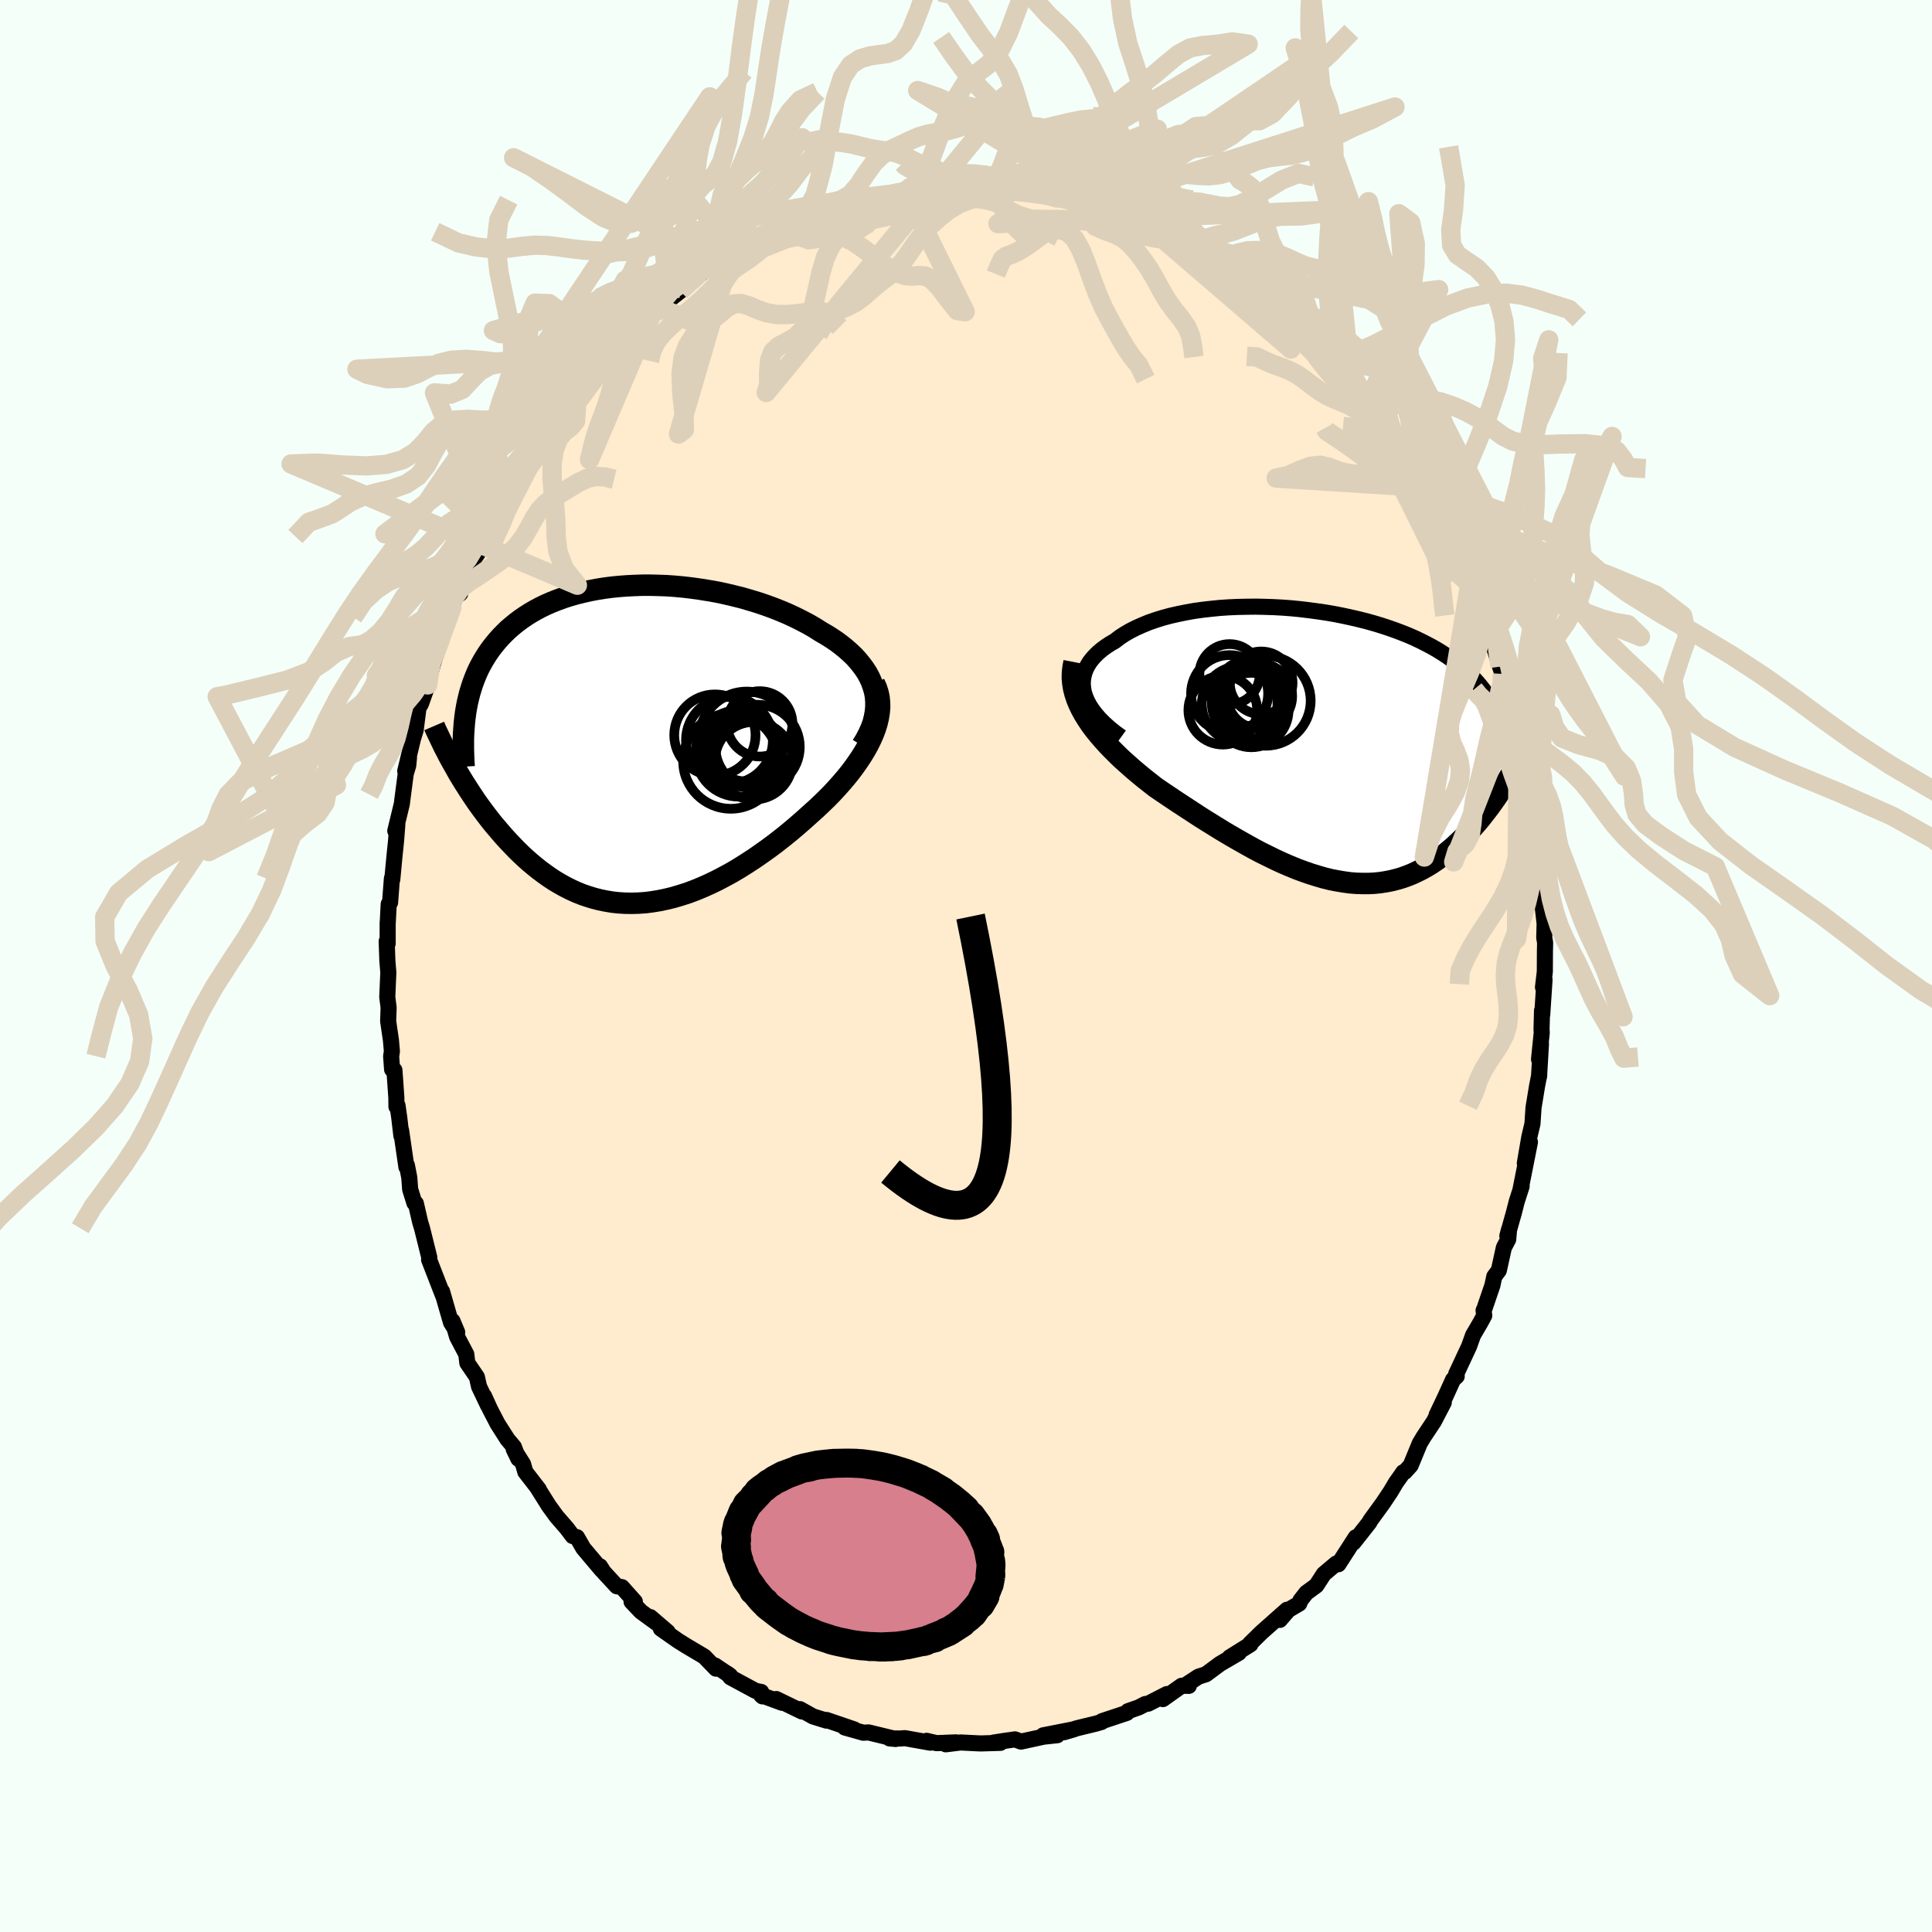 
  <svg viewBox="-100 -100 200 200" xmlns="http://www.w3.org/2000/svg" width="500" height="500" id="face-svg">
    <defs>
      <clipPath id="leftEyeClipPath">
        <polyline points="25.4,-5.47 25.26,-5.96 25.09,-6.45 24.88,-6.92 24.63,-7.39 24.34,-7.84 24.02,-8.27 23.67,-8.7 23.29,-9.12 22.87,-9.52 22.43,-9.91 21.96,-10.29 21.47,-10.66 20.95,-11.01 20.41,-11.35 19.84,-11.68 19.21,-12.08 18.54,-12.47 17.85,-12.83 17.13,-13.19 16.4,-13.53 15.64,-13.85 14.86,-14.16 14.06,-14.45 13.25,-14.72 12.42,-14.97 11.59,-15.21 10.74,-15.42 9.89,-15.62 9.03,-15.8 8.17,-15.95 7.3,-16.09 6.44,-16.21 5.58,-16.31 4.72,-16.39 3.86,-16.45 3.02,-16.48 2.18,-16.5 1.35,-16.5 0.53,-16.47 -0.28,-16.43 -1.07,-16.37 -1.85,-16.29 -2.61,-16.19 -3.36,-16.07 -4.09,-15.93 -4.8,-15.77 -5.49,-15.6 -6.16,-15.41 -6.81,-15.2 -7.44,-14.97 -8.05,-14.73 -8.64,-14.47 -9.2,-14.2 -9.74,-13.91 -10.26,-13.61 -10.76,-13.29 -11.24,-12.96 -11.69,-12.62 -12.12,-12.27 -12.54,-11.91 -12.93,-11.53 -13.3,-11.15 -13.65,-10.76 -13.98,-10.36 -14.3,-9.95 -14.59,-9.54 -14.87,-9.11 -15.13,-8.68 -15.38,-8.23 -15.61,-7.78 -15.82,-7.31 -16.01,-6.84 -16.19,-6.36 -16.35,-5.87 -16.5,-5.38 -16.63,-4.87 -16.75,-4.36 -16.85,-3.84 -16.94,-3.31 -17.97,2.47 -17.71,2.94 -17.43,3.4 -17.14,3.88 -16.84,4.35 -16.54,4.82 -16.22,5.3 -15.9,5.78 -15.57,6.25 -15.22,6.73 -14.87,7.2 -14.51,7.67 -14.14,8.14 -13.75,8.6 -13.36,9.06 -12.96,9.52 -12.55,9.97 -12.12,10.42 -11.69,10.87 -11.24,11.31 -10.78,11.74 -10.31,12.16 -9.82,12.57 -9.32,12.97 -8.81,13.35 -8.29,13.72 -7.76,14.07 -7.21,14.4 -6.65,14.71 -6.08,15 -5.49,15.27 -4.9,15.51 -4.29,15.72 -3.67,15.91 -3.04,16.07 -2.4,16.2 -1.74,16.31 -1.08,16.38 -0.4,16.42 0.28,16.43 0.97,16.41 1.68,16.36 2.39,16.27 3.11,16.15 3.83,16 4.57,15.82 5.31,15.6 6.06,15.36 6.81,15.08 7.56,14.77 8.32,14.43 9.09,14.06 9.85,13.66 10.62,13.24 11.38,12.79 12.14,12.31 12.91,11.81 13.66,11.29 14.42,10.75 15.17,10.19 15.91,9.61 16.64,9.02 17.36,8.41 18.07,7.79 18.77,7.16 19.34,6.65 19.89,6.13 20.44,5.6 20.96,5.07 21.47,4.52 21.96,3.97 22.43,3.42 22.88,2.86 23.3,2.3 23.7,1.73 24.08,1.16 24.42,0.6 24.74,0.03 25.02,-0.54 25.27,-1.1" />
      </clipPath>
      <clipPath id="rightEyeClipPath">
        <polyline points="-24.77,-5.48 -24.85,-5.91 -24.89,-6.33 -24.88,-6.74 -24.82,-7.14 -24.72,-7.53 -24.58,-7.91 -24.39,-8.28 -24.17,-8.64 -23.9,-8.99 -23.6,-9.32 -23.26,-9.65 -22.89,-9.96 -22.48,-10.26 -22.04,-10.55 -21.57,-10.82 -21.09,-11.19 -20.56,-11.54 -19.99,-11.87 -19.38,-12.18 -18.73,-12.47 -18.05,-12.75 -17.33,-13 -16.59,-13.23 -15.81,-13.44 -15.01,-13.62 -14.18,-13.79 -13.33,-13.94 -12.46,-14.06 -11.58,-14.16 -10.68,-14.25 -9.77,-14.31 -8.86,-14.35 -7.93,-14.37 -7,-14.38 -6.07,-14.36 -5.14,-14.33 -4.21,-14.28 -3.29,-14.21 -2.38,-14.12 -1.47,-14.01 -0.57,-13.89 0.31,-13.76 1.18,-13.61 2.04,-13.44 2.87,-13.26 3.69,-13.07 4.49,-12.87 5.27,-12.65 6.03,-12.42 6.76,-12.18 7.47,-11.93 8.16,-11.67 8.83,-11.4 9.47,-11.12 10.08,-10.83 10.67,-10.53 11.24,-10.23 11.78,-9.92 12.3,-9.6 12.79,-9.28 13.26,-8.95 13.71,-8.62 14.13,-8.28 14.54,-7.93 14.93,-7.59 15.29,-7.23 15.64,-6.88 15.97,-6.51 16.28,-6.14 16.57,-5.77 16.84,-5.39 17.09,-5 17.33,-4.61 17.55,-4.22 17.75,-3.82 17.94,-3.41 18.11,-3 18.26,-2.59 18.4,-2.17 18.95,3.78 18.69,4.2 18.42,4.62 18.15,5.03 17.87,5.45 17.57,5.87 17.27,6.29 16.96,6.7 16.64,7.11 16.32,7.52 15.98,7.93 15.64,8.32 15.28,8.72 14.92,9.1 14.55,9.48 14.16,9.85 13.77,10.22 13.37,10.58 12.95,10.93 12.53,11.28 12.09,11.61 11.64,11.93 11.18,12.24 10.7,12.53 10.22,12.8 9.72,13.05 9.21,13.29 8.68,13.5 8.15,13.69 7.6,13.85 7.04,13.99 6.47,14.1 5.89,14.19 5.29,14.25 4.68,14.28 4.06,14.28 3.43,14.26 2.79,14.21 2.13,14.12 1.47,14.01 0.79,13.88 0.1,13.71 -0.59,13.51 -1.3,13.29 -2.02,13.04 -2.75,12.77 -3.48,12.47 -4.22,12.15 -4.98,11.8 -5.73,11.43 -6.5,11.05 -7.27,10.64 -8.04,10.21 -8.82,9.77 -9.6,9.32 -10.39,8.85 -11.17,8.37 -11.96,7.88 -12.74,7.39 -13.52,6.88 -14.3,6.37 -15.08,5.86 -15.84,5.35 -16.6,4.84 -17.35,4.33 -17.96,3.85 -18.56,3.38 -19.15,2.89 -19.72,2.41 -20.28,1.91 -20.83,1.42 -21.35,0.92 -21.86,0.41 -22.35,-0.1 -22.81,-0.61 -23.25,-1.12 -23.67,-1.64 -24.06,-2.16 -24.41,-2.68 -24.74,-3.21" />
      </clipPath>
      <filter id="fuzzy">
        <feTurbulence id="turbulence" baseFrequency="0.05" numOctaves="3" type="noise" result="noise" />
        <feDisplacementMap in="SourceGraphic" in2="noise" scale="2" />
      </filter>
      <linearGradient id="rainbowGradient" x1="0%" y1="0%" x2="100%" y2="0%">
        <stop offset="0%" style="stop-color: rgb(233, 236, 239); stop-opacity: 1" />
        <stop offset="50%" style="stop-color: rgb(167, 133, 106); stop-opacity: 1" />
        <stop offset="100%" style="stop-color: rgb(154, 205, 50); stop-opacity: 1" />
      </linearGradient>
    </defs>
    <rect x="-100" y="-100" width="100%" height="100%" fill="rgb(245, 255, 250)" />
    <polyline id="faceContour" points="59.92,0.58 59.73,2.2 59.89,1.42 59.65,5.05 59.63,4.61 59.58,6.55 59.6,6.91 59.32,9.65 59.52,8.06 59.32,11.46 59.34,11.29 59.12,12.41 58.75,14.66 58.64,16.34 58.32,17.68 57.85,20.41 58.38,18.23 57.39,23.2 57.52,22.8 57.01,24.39 56.73,25.49 56.04,27.95 56.22,27.26 56.13,28.3 55.68,29.15 55.16,31.51 54.69,32.14 54.49,33.07 53.66,35.5 53.58,35.66 53.65,36.18 53.25,36.92 52.49,38.22 52.08,39.37 50.74,42.24 50.8,42.47 50.42,42.82 49.6,44.63 48.72,46.48 49.46,45.18 48.44,47.14 47.37,48.75 46.97,49.42 46.03,51.7 45.42,52.37 45.26,52.41 45.03,52.75 44.51,53.48 43.94,54.44 43.15,55.62 41.85,57.41 41.75,57.61 40.11,59.69 40.48,59.14 40.35,59.14 38.55,61.93 38.32,61.86 37.04,62.94 36.27,64.13 35.23,64.89 34.63,65.66 34.5,66 33.38,66.66 32.49,67.69 33.23,66.64 30.58,68.99 29.98,69.58 29.37,70.18 29.45,70.22 27.29,71.57 28.25,71.1 26.3,72.24 24.84,73.32 24.06,73.57 22.64,74.5 23.07,74.52 22.32,74.51 20.38,75.89 20.8,75.37 18.87,76.36 18.56,76.4 17.88,76.75 16.77,77.14 16.65,77.32 14.09,78.17 14.03,78.26 13.49,78.42 11.51,78.9 10.14,79.32 11.2,79.01 7.99,79.64 9.45,79.63 8.04,79.78 5.69,80.29 5.07,80.06 3.81,80.24 2.86,80.39 3.56,80.42 1.56,80.48 1.25,80.47 -0.56,80.38 -2.09,80.57 -1.03,80.37 -3.06,80.45 -4.07,80.21 -3.7,80.4 -6.34,79.93 -6.79,79.97 -7.91,79.96 -7.29,80.02 -10.09,79.34 -10.63,79.37 -12.55,78.83 -11.57,79.03 -13.09,78.51 -14.44,78.05 -14.44,78.12 -15.83,77.69 -17.19,76.93 -16.99,77.17 -19.65,75.88 -19.05,76.27 -21.22,75.47 -21.07,75.61 -21.2,75.15 -21.78,75.04 -24.38,73.64 -24.69,73.26 -24.41,73.47 -25.99,72.41 -25.88,72.74 -27.1,71.48 -28.89,70.42 -29.79,69.86 -31.59,68.6 -30.88,68.94 -32.68,67.4 -31.7,68.25 -33.64,66.84 -34.62,65.81 -34.28,65.8 -35.62,64.3 -36.15,64.21 -37.5,62.75 -37.89,62.14 -37.7,62.54 -39.61,60.28 -40.27,59.13 -40.72,59.01 -41.31,58.22 -42.38,56.99 -43.18,55.89 -44.31,54.09 -44.22,54.18 -45.62,52.37 -45.85,51.56 -46.82,50.02 -46.34,51.01 -46.8,49.79 -47.47,48.99 -48.49,47.39 -49.27,45.89 -49.89,44.52 -49.47,45.51 -50.41,43.54 -50.63,42.55 -51.62,41.1 -51.73,40.19 -52.68,38.39 -53.16,36.75 -52.67,37.92 -53.31,36.91 -54.24,33.69 -54.15,34.08 -54.54,33.08 -55.58,30.4 -55.56,30.17 -56.31,27.15 -56.5,26.53 -56.95,24.58 -57.1,24.53 -57.54,23.12 -57.63,21.91 -57.88,20.62 -57.93,20.8 -58.48,17.01 -58.45,17.57 -58.67,15.69 -58.85,14.44 -58.96,14.56 -58.97,13.61 -59.17,10.78 -59.41,10.71 -59.51,9.34 -59.43,8.84 -59.53,7.69 -59.82,5.7 -59.77,4.32 -59.91,3.21 -59.8,0.67 -59.9,-0.55 -59.97,-2.56 -59.87,-2.33 -59.87,-4.49 -59.87,-4.31 -59.76,-6.41 -59.62,-6.57 -59.43,-9.07 -59.39,-8.97 -59.16,-11.41 -59,-12.95 -58.87,-14.64 -59.08,-13.99 -58.4,-16.79 -58.37,-17.06 -58,-19.89 -57.74,-20.76 -57.66,-21.58 -58.05,-20.18 -57.26,-23.48 -56.97,-24.43 -56.68,-26.71 -56.42,-27.15 -55.73,-29.1 -55.6,-30.07 -55.66,-29.47 -55.15,-31.39 -54.51,-33.31 -54.12,-34.66 -53.22,-37.11 -53.48,-36.64 -52.87,-38.19 -52.36,-38.56 -52.43,-38.99 -51.77,-40.27 -51.22,-41.74 -50.56,-42.69 -50.52,-43.32 -49.83,-44.88 -48.4,-47.43 -48.52,-47.32 -48.27,-48.27 -46.68,-50.85 -46.63,-50.29 -46.24,-51.22 -45.18,-52.66 -45.42,-52.6 -43.88,-54.6 -43.18,-55.93 -42.29,-56.86 -42.33,-56.92 -41.73,-57.72 -40.93,-58.54 -40.4,-59.39 -40.02,-60.09 -38.79,-61.71 -37.53,-62.84 -37.19,-63.13 -36.96,-63.32 -35.99,-64.3 -35.21,-65.15 -34.44,-65.86 -33.88,-66.53 -33.39,-66.78 -32.42,-67.73 -31.65,-68.69 -30.62,-69.05 -29.58,-69.87 -28.31,-70.92 -28.41,-70.94 -26.78,-72.16 -25.38,-72.88 -24.82,-73.33 -24.28,-73.78 -24.57,-73.34 -23.02,-74.31 -23.02,-74.46 -22.08,-74.93 -18.95,-76.38 -19.46,-76.07 -17.48,-76.99 -16.29,-77.76 -17.96,-76.77 -16.29,-77.33 -15.41,-77.86 -13.35,-78.52 -12.97,-78.59 -11.08,-79.2 -11.45,-78.89 -9.1,-79.76 -9.06,-79.6 -8.48,-79.62 -6.31,-80.01 -6.24,-80.22 -5.73,-80.05 -5.72,-80.33 -3.35,-80.52 -4.43,-80.39 -2.15,-80.5 -0.9,-80.68 -0.1,-80.58 1.82,-80.43 3.47,-80.4 3.87,-80.32 4.38,-80.48 3.55,-80.27 5.94,-80.05 5.65,-80.11 7.1,-80.14 7.95,-79.74 9.37,-79.51 10.14,-79.59 12.43,-78.8 12.72,-78.75 12.77,-78.61 12.53,-78.67 15.9,-77.74 16.35,-77.32 17.45,-76.96 17.63,-77.11 17.68,-76.84 19.39,-76.12 20.68,-75.83 21.41,-75.38 22.81,-74.53 22.01,-74.86 24.55,-73.36 25.82,-72.92 26.12,-72.27 26.05,-72.67 26.93,-71.94 28.65,-70.88 29.05,-70.44 30.59,-69.26 29.51,-70.02 31.58,-68.52 32.39,-67.8 33.41,-66.9 33.76,-66.54 34.52,-65.56 35.61,-64.92 36.03,-63.99 36.49,-63.41 37.12,-63.01 39.58,-60.35 38.87,-61.14 40.04,-59.97 39.88,-60.13 40.97,-58.62 41.46,-58.06 41.74,-57.98 42.34,-56.96 44.57,-53.84 44.62,-53.82 44.58,-53.48 45.32,-52.6 46.85,-50.34 47.03,-49.57 47.56,-49.25 48.18,-47.85 49.31,-45.59 48.58,-47.01 48.66,-46.86 49.49,-45.12 51.05,-41.7 51.14,-41.92 51.48,-40.86 52.16,-39.55 52.15,-39.93 52.67,-38.55 53.31,-36.56 53.62,-35.84 54.45,-33.16 54.26,-34.32 55.28,-30.99 55.54,-30.24 56.1,-28.73 55.7,-30.1 56.33,-27.49 56.58,-26.34 56.68,-26.46 57.16,-23.61 57.18,-23.72 57.69,-21.55 57.97,-20.09 57.92,-19.36 57.96,-19.71 58.44,-16.85 58.93,-14.01 59.08,-14.11 58.81,-14.62 59.01,-12.6 59.21,-12.03 59.3,-9.62 59.44,-7.88 59.68,-6.32 59.9,-4.39 59.86,-2.94 59.95,-2.42 59.93,-1.53 59.92,0.58 59.73,2.2" fill="rgb(255, 235, 205)" stroke="black" stroke-width="1.667" stroke-linejoin="round" filter="url(#fuzzy)" />
    <g transform="translate(36.98 -22.82)">
      <polyline id="rightCountour" points="-24.77,-5.48 -24.85,-5.91 -24.89,-6.33 -24.88,-6.74 -24.82,-7.14 -24.72,-7.53 -24.58,-7.91 -24.39,-8.28 -24.17,-8.64 -23.9,-8.99 -23.6,-9.32 -23.26,-9.65 -22.89,-9.96 -22.48,-10.26 -22.04,-10.55 -21.57,-10.82 -21.09,-11.19 -20.56,-11.54 -19.99,-11.87 -19.38,-12.18 -18.73,-12.47 -18.05,-12.75 -17.33,-13 -16.59,-13.23 -15.81,-13.44 -15.01,-13.62 -14.18,-13.79 -13.33,-13.94 -12.46,-14.06 -11.58,-14.16 -10.68,-14.25 -9.77,-14.31 -8.86,-14.35 -7.93,-14.37 -7,-14.38 -6.07,-14.36 -5.14,-14.33 -4.21,-14.28 -3.29,-14.21 -2.38,-14.12 -1.47,-14.01 -0.57,-13.89 0.31,-13.76 1.18,-13.61 2.04,-13.44 2.87,-13.26 3.69,-13.07 4.49,-12.87 5.27,-12.65 6.03,-12.42 6.76,-12.18 7.47,-11.93 8.16,-11.67 8.83,-11.4 9.47,-11.12 10.08,-10.83 10.67,-10.53 11.24,-10.23 11.78,-9.92 12.3,-9.6 12.79,-9.28 13.26,-8.95 13.71,-8.62 14.13,-8.28 14.54,-7.93 14.93,-7.59 15.29,-7.23 15.64,-6.88 15.97,-6.51 16.28,-6.14 16.57,-5.77 16.84,-5.39 17.09,-5 17.33,-4.61 17.55,-4.22 17.75,-3.82 17.94,-3.41 18.11,-3 18.26,-2.59 18.4,-2.17 18.95,3.78 18.69,4.2 18.42,4.62 18.15,5.03 17.87,5.45 17.57,5.87 17.27,6.29 16.96,6.7 16.64,7.11 16.32,7.52 15.98,7.93 15.64,8.32 15.28,8.72 14.92,9.1 14.55,9.48 14.16,9.85 13.77,10.22 13.37,10.58 12.95,10.93 12.53,11.28 12.09,11.61 11.64,11.93 11.18,12.24 10.7,12.53 10.22,12.8 9.72,13.05 9.21,13.29 8.68,13.5 8.15,13.69 7.6,13.85 7.04,13.99 6.47,14.1 5.89,14.19 5.29,14.25 4.68,14.28 4.06,14.28 3.43,14.26 2.79,14.21 2.13,14.12 1.47,14.01 0.79,13.88 0.1,13.71 -0.59,13.51 -1.3,13.29 -2.02,13.04 -2.75,12.77 -3.48,12.47 -4.22,12.15 -4.98,11.8 -5.73,11.43 -6.5,11.05 -7.27,10.64 -8.04,10.21 -8.82,9.77 -9.6,9.32 -10.39,8.85 -11.17,8.37 -11.96,7.88 -12.74,7.39 -13.52,6.88 -14.3,6.37 -15.08,5.86 -15.84,5.35 -16.6,4.84 -17.35,4.33 -17.96,3.85 -18.56,3.38 -19.15,2.89 -19.72,2.41 -20.28,1.91 -20.83,1.42 -21.35,0.92 -21.86,0.41 -22.35,-0.1 -22.81,-0.61 -23.25,-1.12 -23.67,-1.64 -24.06,-2.16 -24.41,-2.68 -24.74,-3.21" fill="white" stroke="white" stroke-width="0" stroke-linejoin="round" filter="url(#fuzzy)" />
    </g>
    <g transform="translate(-34.86 -22.92)">
      <polyline id="leftCountour" points="25.4,-5.47 25.26,-5.96 25.09,-6.45 24.88,-6.92 24.63,-7.39 24.34,-7.84 24.02,-8.27 23.67,-8.7 23.29,-9.12 22.87,-9.52 22.43,-9.91 21.96,-10.29 21.47,-10.66 20.95,-11.01 20.41,-11.35 19.84,-11.68 19.21,-12.08 18.54,-12.47 17.85,-12.83 17.13,-13.19 16.4,-13.53 15.64,-13.85 14.86,-14.16 14.06,-14.45 13.25,-14.72 12.42,-14.97 11.59,-15.21 10.74,-15.42 9.89,-15.62 9.03,-15.8 8.17,-15.95 7.3,-16.09 6.44,-16.21 5.58,-16.31 4.72,-16.39 3.86,-16.45 3.02,-16.48 2.18,-16.5 1.35,-16.5 0.53,-16.47 -0.28,-16.43 -1.07,-16.37 -1.85,-16.29 -2.61,-16.19 -3.36,-16.07 -4.09,-15.93 -4.8,-15.77 -5.49,-15.6 -6.16,-15.41 -6.81,-15.2 -7.44,-14.97 -8.05,-14.73 -8.64,-14.47 -9.2,-14.2 -9.74,-13.91 -10.26,-13.61 -10.76,-13.29 -11.24,-12.96 -11.69,-12.62 -12.12,-12.27 -12.54,-11.91 -12.93,-11.53 -13.3,-11.15 -13.65,-10.76 -13.98,-10.36 -14.3,-9.95 -14.59,-9.54 -14.87,-9.11 -15.13,-8.68 -15.38,-8.23 -15.61,-7.78 -15.82,-7.31 -16.01,-6.84 -16.19,-6.36 -16.35,-5.87 -16.5,-5.38 -16.63,-4.87 -16.75,-4.36 -16.85,-3.84 -16.94,-3.31 -17.97,2.47 -17.71,2.94 -17.43,3.4 -17.14,3.88 -16.84,4.35 -16.54,4.82 -16.22,5.3 -15.9,5.78 -15.57,6.25 -15.22,6.73 -14.87,7.2 -14.51,7.67 -14.14,8.14 -13.75,8.6 -13.36,9.06 -12.96,9.52 -12.55,9.97 -12.12,10.42 -11.69,10.87 -11.24,11.31 -10.78,11.74 -10.31,12.16 -9.82,12.57 -9.32,12.97 -8.81,13.35 -8.29,13.72 -7.76,14.07 -7.21,14.4 -6.65,14.71 -6.08,15 -5.49,15.27 -4.9,15.51 -4.29,15.72 -3.67,15.91 -3.04,16.07 -2.4,16.2 -1.74,16.31 -1.08,16.38 -0.4,16.42 0.28,16.43 0.97,16.41 1.68,16.36 2.39,16.27 3.11,16.15 3.83,16 4.57,15.82 5.31,15.6 6.06,15.36 6.81,15.08 7.56,14.77 8.32,14.43 9.09,14.06 9.85,13.66 10.62,13.24 11.38,12.79 12.14,12.31 12.91,11.81 13.66,11.29 14.42,10.75 15.17,10.19 15.91,9.61 16.64,9.02 17.36,8.41 18.07,7.79 18.77,7.16 19.34,6.65 19.89,6.13 20.44,5.6 20.96,5.07 21.47,4.52 21.96,3.97 22.43,3.42 22.88,2.86 23.3,2.3 23.7,1.73 24.08,1.16 24.42,0.6 24.74,0.03 25.02,-0.54 25.27,-1.1" fill="white" stroke="white" stroke-width="0" stroke-linejoin="round" filter="url(#fuzzy)" />
    </g>
    <g transform="translate(36.98 -22.82)">
      <polyline id="rightUpper" points="-20.92,-0.88 -21.57,-1.35 -22.16,-1.83 -22.68,-2.3 -23.15,-2.77 -23.55,-3.23 -23.9,-3.69 -24.2,-4.15 -24.44,-4.6 -24.63,-5.04 -24.77,-5.48 -24.85,-5.91 -24.89,-6.33 -24.88,-6.74 -24.82,-7.14 -24.72,-7.53 -24.58,-7.91 -24.39,-8.28 -24.17,-8.64 -23.9,-8.99 -23.6,-9.32 -23.26,-9.65 -22.89,-9.96 -22.48,-10.26 -22.04,-10.55 -21.57,-10.82 -21.09,-11.19 -20.56,-11.54 -19.99,-11.87 -19.38,-12.18 -18.73,-12.47 -18.05,-12.75 -17.33,-13 -16.59,-13.23 -15.81,-13.44 -15.01,-13.62 -14.18,-13.79 -13.33,-13.94 -12.46,-14.06 -11.58,-14.16 -10.68,-14.25 -9.77,-14.31 -8.86,-14.35 -7.93,-14.37 -7,-14.38 -6.07,-14.36 -5.14,-14.33 -4.21,-14.28 -3.29,-14.21 -2.38,-14.12 -1.47,-14.01 -0.57,-13.89 0.31,-13.76 1.18,-13.61 2.04,-13.44 2.87,-13.26 3.69,-13.07 4.49,-12.87 5.27,-12.65 6.03,-12.42 6.76,-12.18 7.47,-11.93 8.16,-11.67 8.83,-11.4 9.47,-11.12 10.08,-10.83 10.67,-10.53 11.24,-10.23 11.78,-9.92 12.3,-9.6 12.79,-9.28 13.26,-8.95 13.71,-8.62 14.13,-8.28 14.54,-7.93 14.93,-7.59 15.29,-7.23 15.64,-6.88 15.97,-6.51 16.28,-6.14 16.57,-5.77 16.84,-5.39 17.09,-5 17.33,-4.61 17.55,-4.22 17.75,-3.82 17.94,-3.41 18.11,-3 18.26,-2.59 18.4,-2.17 18.52,-1.75 18.63,-1.32 18.73,-0.89 18.81,-0.46 18.88,-0.02 18.94,0.43 18.99,0.87 19.02,1.32 19.04,1.78 19.05,2.23" fill="none" stroke="black" stroke-width="1.667" stroke-linejoin="round" filter="url(#fuzzy)" />
      <polyline id="rightLower" points="-25.79,-8.64 -25.9,-8.08 -25.96,-7.52 -25.97,-6.97 -25.92,-6.42 -25.83,-5.88 -25.69,-5.34 -25.51,-4.8 -25.29,-4.27 -25.03,-3.73 -24.74,-3.21 -24.41,-2.68 -24.06,-2.16 -23.67,-1.64 -23.25,-1.12 -22.81,-0.61 -22.35,-0.1 -21.86,0.41 -21.35,0.92 -20.83,1.42 -20.28,1.91 -19.72,2.41 -19.15,2.89 -18.56,3.38 -17.96,3.85 -17.35,4.33 -16.6,4.84 -15.84,5.35 -15.08,5.86 -14.3,6.37 -13.52,6.88 -12.74,7.39 -11.96,7.88 -11.17,8.37 -10.39,8.85 -9.6,9.32 -8.82,9.77 -8.04,10.21 -7.27,10.64 -6.5,11.05 -5.73,11.43 -4.98,11.8 -4.22,12.15 -3.48,12.47 -2.75,12.77 -2.02,13.04 -1.3,13.29 -0.59,13.51 0.1,13.71 0.79,13.88 1.47,14.01 2.13,14.12 2.79,14.21 3.43,14.26 4.06,14.28 4.68,14.28 5.29,14.25 5.89,14.19 6.47,14.1 7.04,13.99 7.6,13.85 8.15,13.69 8.68,13.5 9.21,13.29 9.72,13.05 10.22,12.8 10.7,12.53 11.18,12.24 11.64,11.93 12.09,11.61 12.53,11.28 12.95,10.93 13.37,10.58 13.77,10.22 14.16,9.85 14.55,9.48 14.92,9.1 15.28,8.72 15.64,8.32 15.98,7.93 16.32,7.52 16.64,7.11 16.96,6.7 17.27,6.29 17.57,5.87 17.87,5.45 18.15,5.03 18.42,4.62 18.69,4.2 18.95,3.78 19.2,3.37 19.44,2.95 19.67,2.54 19.9,2.14 20.12,1.74 20.33,1.34 20.53,0.94 20.73,0.55 20.91,0.17 21.09,-0.21" fill="none" stroke="black" stroke-width="2.222" stroke-linejoin="round" filter="url(#fuzzy)" />
      <circle r="3.79" cx="-7.742" cy="-4.372" stroke="black" fill="none" stroke-width="1.0" filter="url(#fuzzy)" clip-path="url(#rightEyeClipPath)" /><circle r="3.914" cx="-8.652" cy="-4.292" stroke="black" fill="none" stroke-width="1.0" filter="url(#fuzzy)" clip-path="url(#rightEyeClipPath)" /><circle r="3.368" cx="-6.582" cy="-5.117" stroke="black" fill="none" stroke-width="1.0" filter="url(#fuzzy)" clip-path="url(#rightEyeClipPath)" /><circle r="3.854" cx="-7.442" cy="-3.677" stroke="black" fill="none" stroke-width="1.0" filter="url(#fuzzy)" clip-path="url(#rightEyeClipPath)" /><circle r="3.56" cx="-10.397" cy="-3.662" stroke="black" fill="none" stroke-width="1.0" filter="url(#fuzzy)" clip-path="url(#rightEyeClipPath)" /><circle r="3.416" cx="-7.662" cy="-5.447" stroke="black" fill="none" stroke-width="1.0" filter="url(#fuzzy)" clip-path="url(#rightEyeClipPath)" /><circle r="3.122" cx="-9.697" cy="-7.382" stroke="black" fill="none" stroke-width="1.0" filter="url(#fuzzy)" clip-path="url(#rightEyeClipPath)" /><circle r="3.248" cx="-6.422" cy="-6.492" stroke="black" fill="none" stroke-width="1.0" filter="url(#fuzzy)" clip-path="url(#rightEyeClipPath)" /><circle r="3.99" cx="-9.692" cy="-5.377" stroke="black" fill="none" stroke-width="1.0" filter="url(#fuzzy)" clip-path="url(#rightEyeClipPath)" /><circle r="4.656" cx="-5.957" cy="-4.637" stroke="black" fill="none" stroke-width="1.0" filter="url(#fuzzy)" clip-path="url(#rightEyeClipPath)" />
      </g>
    <g transform="translate(-34.86 -22.92)">
      <polyline id="leftUpper" points="24.09,0.1 24.46,-0.5 24.77,-1.1 25.03,-1.68 25.24,-2.25 25.38,-2.82 25.48,-3.37 25.53,-3.91 25.53,-4.44 25.49,-4.96 25.4,-5.47 25.26,-5.96 25.09,-6.45 24.88,-6.92 24.63,-7.39 24.34,-7.84 24.02,-8.27 23.67,-8.7 23.29,-9.12 22.87,-9.52 22.43,-9.91 21.96,-10.29 21.47,-10.66 20.95,-11.01 20.41,-11.35 19.84,-11.68 19.21,-12.08 18.54,-12.47 17.85,-12.83 17.13,-13.19 16.4,-13.53 15.64,-13.85 14.86,-14.16 14.06,-14.45 13.25,-14.72 12.42,-14.97 11.59,-15.21 10.74,-15.42 9.89,-15.62 9.03,-15.8 8.17,-15.95 7.3,-16.09 6.44,-16.21 5.58,-16.31 4.72,-16.39 3.86,-16.45 3.02,-16.48 2.18,-16.5 1.35,-16.5 0.53,-16.47 -0.28,-16.43 -1.07,-16.37 -1.85,-16.29 -2.61,-16.19 -3.36,-16.07 -4.09,-15.93 -4.8,-15.77 -5.49,-15.6 -6.16,-15.41 -6.81,-15.2 -7.44,-14.97 -8.05,-14.73 -8.64,-14.47 -9.2,-14.2 -9.74,-13.91 -10.26,-13.61 -10.76,-13.29 -11.24,-12.96 -11.69,-12.62 -12.12,-12.27 -12.54,-11.91 -12.93,-11.53 -13.3,-11.15 -13.65,-10.76 -13.98,-10.36 -14.3,-9.95 -14.59,-9.54 -14.87,-9.11 -15.13,-8.68 -15.38,-8.23 -15.61,-7.78 -15.82,-7.31 -16.01,-6.84 -16.19,-6.36 -16.35,-5.87 -16.5,-5.38 -16.63,-4.87 -16.75,-4.36 -16.85,-3.84 -16.94,-3.31 -17.01,-2.78 -17.07,-2.24 -17.11,-1.69 -17.15,-1.14 -17.17,-0.58 -17.17,-0.02 -17.17,0.55 -17.15,1.12 -17.13,1.7 -17.09,2.29" fill="none" stroke="black" stroke-width="2.222" stroke-linejoin="round" filter="url(#fuzzy)" />
      <polyline id="leftLower" points="25.37,-6.35 25.59,-5.87 25.75,-5.38 25.86,-4.88 25.91,-4.36 25.92,-3.84 25.87,-3.3 25.78,-2.76 25.65,-2.21 25.48,-1.66 25.27,-1.1 25.02,-0.54 24.74,0.03 24.42,0.6 24.08,1.16 23.7,1.73 23.3,2.3 22.88,2.86 22.43,3.42 21.96,3.97 21.47,4.52 20.96,5.07 20.44,5.6 19.89,6.13 19.34,6.65 18.77,7.16 18.07,7.79 17.36,8.41 16.64,9.02 15.91,9.61 15.17,10.19 14.42,10.75 13.66,11.29 12.91,11.81 12.14,12.31 11.38,12.79 10.62,13.24 9.85,13.66 9.09,14.06 8.32,14.43 7.56,14.77 6.81,15.08 6.06,15.36 5.31,15.6 4.57,15.82 3.83,16 3.11,16.15 2.39,16.27 1.68,16.36 0.97,16.41 0.28,16.43 -0.4,16.42 -1.08,16.38 -1.74,16.31 -2.4,16.2 -3.04,16.07 -3.67,15.91 -4.29,15.72 -4.9,15.51 -5.49,15.27 -6.08,15 -6.65,14.71 -7.21,14.4 -7.76,14.07 -8.29,13.72 -8.81,13.35 -9.32,12.97 -9.82,12.57 -10.31,12.16 -10.78,11.74 -11.24,11.31 -11.69,10.87 -12.12,10.42 -12.55,9.97 -12.96,9.52 -13.36,9.06 -13.75,8.6 -14.14,8.14 -14.51,7.67 -14.87,7.2 -15.22,6.73 -15.57,6.25 -15.9,5.78 -16.22,5.3 -16.54,4.82 -16.84,4.35 -17.14,3.88 -17.43,3.4 -17.71,2.94 -17.97,2.47 -18.23,2.01 -18.49,1.55 -18.73,1.1 -18.96,0.65 -19.19,0.21 -19.4,-0.23 -19.61,-0.67 -19.81,-1.09 -20.01,-1.51 -20.19,-1.93" fill="none" stroke="black" stroke-width="2.222" stroke-linejoin="round" filter="url(#fuzzy)" />
      <circle r="4.498" cx="10.37" cy="-0.442" stroke="black" fill="none" stroke-width="1.0" filter="url(#fuzzy)" clip-path="url(#leftEyeClipPath)" /><circle r="4.368" cx="13.285" cy="0.243" stroke="black" fill="none" stroke-width="1.0" filter="url(#fuzzy)" clip-path="url(#leftEyeClipPath)" /><circle r="4.93" cx="10.51" cy="1.713" stroke="black" fill="none" stroke-width="1.0" filter="url(#fuzzy)" clip-path="url(#leftEyeClipPath)" /><circle r="4.208" cx="8.865" cy="-0.987" stroke="black" fill="none" stroke-width="1.0" filter="url(#fuzzy)" clip-path="url(#leftEyeClipPath)" /><circle r="4.936" cx="12.165" cy="-0.552" stroke="black" fill="none" stroke-width="1.0" filter="url(#fuzzy)" clip-path="url(#leftEyeClipPath)" /><circle r="3.628" cx="11.55" cy="0.328" stroke="black" fill="none" stroke-width="1.0" filter="url(#fuzzy)" clip-path="url(#leftEyeClipPath)" /><circle r="3.384" cx="13.51" cy="-2.147" stroke="black" fill="none" stroke-width="1.0" filter="url(#fuzzy)" clip-path="url(#leftEyeClipPath)" /><circle r="3.232" cx="11.985" cy="0.573" stroke="black" fill="none" stroke-width="1.0" filter="url(#fuzzy)" clip-path="url(#leftEyeClipPath)" /><circle r="4.018" cx="12.89" cy="1.673" stroke="black" fill="none" stroke-width="1.0" filter="url(#fuzzy)" clip-path="url(#leftEyeClipPath)" /><circle r="4.472" cx="11.335" cy="0.918" stroke="black" fill="none" stroke-width="1.0" filter="url(#fuzzy)" clip-path="url(#leftEyeClipPath)" />
    </g>
    <g id="hairs">
      <polyline points="69.56,9.42 68.1,9.54 67.61,8.54 67.11,7.3 66.4,6.01 65.64,4.72 64.96,3.43 64.38,2.15 63.82,0.89 63.24,-0.35 62.61,-1.58 61.99,-2.81 61.43,-4.09 60.97,-5.46 60.59,-6.93 60.31,-8.51 60.1,-10.13 59.84,-11.7 59.36,-13.11 58.81,-14.62 58.81,-14.62 58.96,-13.02 58.96,-11.51 58.75,-9.88 58.43,-8.22 58.06,-6.64 57.64,-5.17 57.15,-3.83 56.64,-2.59 56.2,-1.41 55.92,-0.26 55.83,0.86 55.88,1.97 56.02,3.06 56.13,4.13 56.16,5.18 56.05,6.18 55.76,7.14 55.31,8.04 54.74,8.92 54.14,9.8 53.57,10.73 53.06,11.8 52.61,13.1 51.96,14.47" fill="none" stroke="rgb(220, 208, 186)" stroke-width="2" stroke-linejoin="round" filter="url(#fuzzy)" /><polyline points="58.81,-14.62 59.08,-14.53 59.32,-15.39 59.57,-16.83 59.73,-18.32 59.67,-19.61 59.42,-20.73 59.11,-21.82 58.86,-22.98 58.74,-24.23 58.74,-25.53 58.84,-26.86 59.03,-28.21 59.32,-29.59 59.72,-30.8 60.3,-30.88 58.81,-14.62 59.72,-14.7 59.7,-15.52 59.33,-16.78 58.95,-18.1 58.69,-19.36 58.6,-20.58 58.65,-21.85 58.79,-23.17 58.95,-24.53 59.09,-25.87 59.13,-27.15 59.08,-28.32 58.95,-29.41 58.82,-30.45 58.75,-31.53 58.73,-32.75 58.7,-34.1 58.52,-35.48 58.19,-36.77 57.6,-38.5" fill="none" stroke="rgb(220, 208, 186)" stroke-width="2" stroke-linejoin="round" filter="url(#fuzzy)" /><polyline points="-16.85,-85.17 -15.2,-85.53 -13.93,-85.36 -12.83,-85.25 -11.8,-85.08 -10.8,-84.83 -9.82,-84.6 -8.88,-84.45 -8,-84.33 -7.18,-84.16 -6.41,-83.86 -5.68,-83.47 -4.93,-83.1 -4.14,-82.82 -3.25,-82.53 -2.21,-81.93 -1.06,-81.04 -0.1,-80.58" fill="none" stroke="rgb(220, 208, 186)" stroke-width="2" stroke-linejoin="round" filter="url(#fuzzy)" /><polyline points="-0.9,-80.68 0.19,-80.65 1.47,-80.58 2.54,-80.59 3.36,-80.75 4.04,-81.09 4.71,-81.53 5.43,-81.99 6.24,-82.35 7.14,-82.56 8.12,-82.59 9.14,-82.48 10.17,-82.28 11.19,-82.07 12.18,-81.96 13.16,-82 14.18,-82.24 15.27,-82.65 16.42,-83.2 17.57,-83.81 18.64,-84.4 19.63,-84.96 20.66,-85.54 21.97,-86.07 23.49,-86.16" fill="none" stroke="rgb(220, 208, 186)" stroke-width="2" stroke-linejoin="round" filter="url(#fuzzy)" /><polyline points="-0.9,-80.68 0.19,-80.7 1.46,-80.63 2.53,-80.61 3.34,-80.66 3.99,-80.73 4.61,-80.77 5.27,-80.76 6.03,-80.7 6.88,-80.59 7.82,-80.45 8.83,-80.3 9.86,-80.16 10.86,-80.03 11.8,-79.9 12.67,-79.75 13.53,-79.57 14.46,-79.33 15.51,-79.01 16.58,-78.68 17.47,-78.46 17.94,-78.45" fill="none" stroke="rgb(220, 208, 186)" stroke-width="2" stroke-linejoin="round" filter="url(#fuzzy)" /><polyline points="-4.43,-80.39 -2.65,-80.33 -1.26,-80.01 0,-79.68 1.18,-79.46 2.22,-79.29 3.05,-79.07 3.7,-78.75 4.26,-78.36 4.83,-77.99 5.47,-77.7 6.21,-77.47 7.04,-77.16 7.92,-76.62 8.81,-75.87 9.61,-75.45" fill="none" stroke="rgb(220, 208, 186)" stroke-width="2" stroke-linejoin="round" filter="url(#fuzzy)" /><polyline points="-5.73,-80.05 -6.21,-80.05 -6.93,-79.9 -7.79,-79.73 -8.68,-79.56 -9.57,-79.36 -10.46,-79.14 -11.39,-78.86 -12.35,-78.54 -13.33,-78.17 -14.3,-77.77 -15.22,-77.37 -16.04,-77 -16.77,-76.69 -17.48,-76.39 -18.24,-76.07 -19.13,-75.67 -20.2,-75.16 -21.36,-74.55 -22.39,-73.97 -22.81,-73.62 -6.24,-80.22 -5.8,-80.6 -5.17,-80.92 -4.4,-81.87 -3.52,-83.83 -2.52,-86.55 -1.39,-89.23 -0.17,-91.2 1.09,-92.38 2.31,-93.32 3.43,-94.65 4.42,-96.65 5.33,-99.1 6.21,-101.4 7.16,-103.04 8.2,-103.84 9.37,-104.1 10.74,-104.49 12.49,-105.91" fill="none" stroke="rgb(220, 208, 186)" stroke-width="2" stroke-linejoin="round" filter="url(#fuzzy)" /><polyline points="59.08,-14.11 58.47,-14.81 57.96,-16.29 57.45,-17.69 57.01,-18.83 56.64,-19.84 56.3,-20.85 55.94,-21.9 55.53,-22.95 55.08,-23.98 54.65,-24.97 54.27,-25.95 53.94,-26.86 53.56,-27.58 53.1,-28.01 52.59,-28.63" fill="none" stroke="rgb(220, 208, 186)" stroke-width="2" stroke-linejoin="round" filter="url(#fuzzy)" /><polyline points="-9.06,-79.6 -9.48,-78.24 -10.24,-76.82 -11.15,-76.25 -12.12,-76.03 -13.07,-75.59 -13.9,-74.69 -14.55,-73.35 -15.03,-71.74 -15.4,-70.05 -15.77,-68.42 -16.24,-66.99 -16.88,-65.87 -17.68,-65.1 -18.55,-64.6 -19.37,-64.18 -20,-63.6 -20.34,-62.68 -20.43,-61.44 -20.43,-60.12 -20.68,-59.37 4.93,-90.5 4.3,-90.26 3.31,-89.49 2.04,-88.43 0.68,-87.47 -0.66,-86.82 -1.9,-86.47 -3.02,-86.29 -4,-86.11 -4.86,-85.86 -5.65,-85.52 -6.4,-85.16 -7.15,-84.81 -7.93,-84.44 -8.73,-83.93 -9.54,-83.14 -10.32,-82.06 -11.12,-80.85 -11.96,-79.86 -12.91,-79.31 -14.01,-78.98 -15.41,-77.86 -17.96,-76.77 -17.32,-77.02 -17.81,-76.69 -18.7,-76.1 -19.71,-75.37 -20.72,-74.59 -21.64,-73.84 -22.45,-73.22 -23.17,-72.73 -23.82,-72.3 -24.45,-71.83 -25.1,-71.25 -25.78,-70.56 -26.51,-69.79 -27.3,-69.01 -28.13,-68.28 -28.98,-67.58 -29.84,-66.91 -30.66,-66.2 -31.42,-65.44 -32.06,-64.62 -32.51,-63.73 -32.76,-62.64" fill="none" stroke="rgb(220, 208, 186)" stroke-width="2" stroke-linejoin="round" filter="url(#fuzzy)" /><polyline points="-0.14,-107.42 -1.37,-106.43 -2.73,-104.48 -3.89,-101.66 -4.86,-98.94 -5.69,-96.85 -6.48,-95.49 -7.27,-94.76 -8.13,-94.46 -9.04,-94.34 -10,-94.2 -10.98,-93.9 -11.94,-93.27 -12.8,-91.99 -13.53,-89.72 -14.16,-86.46 -14.81,-82.85 -15.62,-79.82 -16.67,-77.87 -17.96,-76.77" fill="none" stroke="rgb(220, 208, 186)" stroke-width="2" stroke-linejoin="round" filter="url(#fuzzy)" /><polyline points="-16.29,-77.76 -16.84,-77.3 -16.27,-77.37 -15.28,-77.63 -14.17,-77.91 -13.09,-78.14 -12.08,-78.32 -11.12,-78.47 -10.22,-78.63 -9.35,-78.79 -8.5,-78.94 -7.65,-79.03 -6.86,-79.06 -6.21,-79.02 -5.78,-78.93 -5.62,-78.94 -0.09,-67.73 -0.91,-67.86 -1.89,-69.09 -2.8,-70.3 -3.59,-71.1 -4.27,-71.44 -4.91,-71.47 -5.54,-71.42 -6.22,-71.46 -6.96,-71.69 -7.77,-72.11 -8.66,-72.72 -9.6,-73.46 -10.61,-74.25 -11.66,-74.98 -12.72,-75.49 -13.76,-75.67 -14.71,-75.54 -15.55,-75.28 -16.28,-75.18 -17,-75.45 -17.82,-75.97 -18.67,-76.27 -18.95,-76.38" fill="none" stroke="rgb(220, 208, 186)" stroke-width="2" stroke-linejoin="round" filter="url(#fuzzy)" /><polyline points="-23.02,-74.46 -21.64,-75.01 -20.22,-75.52 -19.08,-75.98 -18.19,-76.39 -17.45,-76.73 -16.76,-77.01 -16,-77.27 -15.14,-77.51 -14.19,-77.75 -13.19,-77.97 -12.19,-78.15 -11.21,-78.31 -10.27,-78.44 -9.37,-78.56 -8.5,-78.67 -7.67,-78.79 -6.89,-78.9 -6.17,-78.98 -5.5,-79.04 -4.84,-79.06 -4.16,-79.05 -3.41,-78.98 -2.11,-78.94 -23.02,-74.31 -23.7,-73.03 -24.08,-72.38 -24.48,-71.69 -25.03,-70.87 -25.64,-69.86 -26.26,-68.65 -26.86,-67.4 -27.49,-66.26 -28.16,-65.26 -28.8,-64.26 -29.28,-63.01 -29.5,-61.35 -29.42,-59.3 -29.2,-57.15 -29.16,-55.52 -29.76,-55.07 -24.28,-73.78 -25.21,-74.27 -26.6,-75.18 -28.02,-75.71 -29.28,-75.72 -30.39,-75.39 -31.45,-74.93 -32.53,-74.5 -33.64,-74.17 -34.8,-73.99 -35.98,-73.94 -37.17,-73.97 -38.36,-74.03 -39.57,-74.11 -40.81,-74.25 -42.09,-74.43 -43.38,-74.58 -44.66,-74.62 -45.96,-74.5 -47.38,-74.31 -48.98,-74.25 -50.73,-74.44 -52.55,-74.86 -54.95,-76.01" fill="none" stroke="rgb(220, 208, 186)" stroke-width="2" stroke-linejoin="round" filter="url(#fuzzy)" /><polyline points="-24.28,-73.78 -26.05,-76.76 -27.91,-79 -29.64,-80.35 -30.93,-80.44 -31.89,-79.65 -32.71,-78.54 -33.58,-77.52 -34.63,-76.89 -35.93,-76.85 -37.5,-77.47 -39.27,-78.62 -41.1,-80.01 -42.94,-81.35 -44.89,-82.69 -46.83,-83.67 -25.38,-72.88 -26.98,-72.92 -28.32,-72.95 -29.37,-72.65 -30.29,-72.06 -31.14,-71.28 -31.95,-70.43 -32.75,-69.64 -33.57,-69 -34.43,-68.55 -35.32,-68.23 -36.22,-67.96 -37.11,-67.66 -37.97,-67.32 -38.81,-66.96 -39.66,-66.57 -40.54,-66.07 -41.5,-65.35 -42.52,-64.45 -43.49,-63.93" fill="none" stroke="rgb(220, 208, 186)" stroke-width="2" stroke-linejoin="round" filter="url(#fuzzy)" /><polyline points="-25.38,-72.88 -26.93,-72.78 -28.18,-72.56 -29.32,-72.42 -30.34,-72.06 -31.28,-71.45 -32.19,-70.8 -33.14,-70.29 -34.14,-69.98 -35.15,-69.79 -36.12,-69.57 -37.04,-69.28 -37.94,-68.94 -38.85,-68.58 -39.79,-68.26 -40.8,-67.95 -41.87,-67.62 -43,-67.25 -44.15,-66.83 -45.24,-66.35 -46.25,-65.85 -47.23,-65.49 -48.22,-65.46 -48.92,-65.78 -26.78,-72.16 -26.11,-73.83 -25.92,-75.71 -25.73,-77.08 -25.36,-77.96 -24.86,-78.91 -24.29,-80.26 -23.62,-81.93 -22.85,-83.75 -22.06,-85.71 -21.39,-87.9 -20.91,-90.26 -20.56,-92.59 -20.22,-94.85 -19.77,-97.43 -19.13,-100.83 -18.33,-104.55 -17.5,-106.02" fill="none" stroke="rgb(220, 208, 186)" stroke-width="2" stroke-linejoin="round" filter="url(#fuzzy)" /><polyline points="-29.58,-69.87 -28.72,-70.7 -27.93,-71.39 -27.12,-72.25 -26.45,-73.42 -26.02,-74.92 -25.77,-76.65 -25.57,-78.38 -25.22,-79.9 -24.63,-81.08 -23.77,-81.93 -22.73,-82.59 -21.64,-83.24 -20.63,-83.97 -19.81,-84.77 -19.18,-85.58 -18.64,-86.41 -18,-87.41 -16.99,-88.77 -15.38,-90.47" fill="none" stroke="rgb(220, 208, 186)" stroke-width="2" stroke-linejoin="round" filter="url(#fuzzy)" /><polyline points="-30.62,-69.05 -31.22,-73.78 -31.34,-77.01 -30.47,-77.79 -29.42,-78.24 -28.57,-79.09 -27.9,-80.07 -27.28,-80.82 -26.62,-81.35 -25.93,-82.01 -25.27,-83.26 -24.68,-85.35 -24.16,-88.27 -23.69,-91.66 -23.26,-95.06 -22.86,-98 -22.52,-100.22 -22.17,-101.59 -21.52,-102.42 -20.8,-105.14" fill="none" stroke="rgb(220, 208, 186)" stroke-width="2" stroke-linejoin="round" filter="url(#fuzzy)" /><polyline points="-32.42,-67.73 -33.07,-66.81 -33.52,-65.91 -33.97,-65.01 -34.5,-64.18 -35.08,-63.44 -35.64,-62.68 -36.09,-61.79 -36.44,-60.69 -36.78,-59.44 -37.17,-58.14 -37.62,-56.9 -38.06,-55.76 -38.42,-54.65 -38.71,-53.52 -38.97,-52.41 -32.42,-67.73 -31.38,-67.97 -29.96,-67.41 -28.52,-66.76 -27.3,-66.55 -26.32,-66.88 -25.5,-67.52 -24.76,-68.16 -24.03,-68.54 -23.27,-68.58 -22.46,-68.34 -21.6,-67.96 -20.67,-67.63 -19.69,-67.45 -18.66,-67.43 -17.64,-67.51 -16.69,-67.63 -15.89,-67.75 -15.28,-67.82 -14.79,-67.7 -14.13,-67.17 -13.09,-66.14" fill="none" stroke="rgb(220, 208, 186)" stroke-width="2" stroke-linejoin="round" filter="url(#fuzzy)" /><polyline points="-32.42,-67.73 -31.66,-68.62 -30.89,-69.63 -30.1,-70.62 -29.28,-71.47 -28.42,-72.24 -27.59,-73.03 -26.83,-73.87 -26.19,-74.78 -25.63,-75.69 -25.1,-76.57 -24.53,-77.42 -23.85,-78.28 -23.03,-79.16 -22.1,-80.07 -21.11,-80.95 -20.15,-81.77 -19.33,-82.54 -18.75,-83.29 -18.33,-84 -17.79,-84.67 -16.97,-85.74 -32.42,-67.73 -31.91,-69.22 -31.48,-71.02 -30.75,-72.14 -29.77,-72.65 -28.73,-72.98 -27.76,-73.48 -26.96,-74.25 -26.35,-75.31 -25.89,-76.56 -25.49,-77.91 -25.04,-79.23 -24.44,-80.44 -23.66,-81.49 -22.71,-82.4 -21.7,-83.29 -20.76,-84.26 -19.98,-85.32 -19.39,-86.41 -18.88,-87.43 -18.23,-88.45 -17.17,-89.64 -15.38,-90.49" fill="none" stroke="rgb(220, 208, 186)" stroke-width="2" stroke-linejoin="round" filter="url(#fuzzy)" /><polyline points="-33.39,-66.78 -32.61,-67.86 -31.74,-68.66 -30.88,-69.51 -30.11,-70.54 -29.38,-71.68 -28.65,-72.77 -27.89,-73.72 -27.1,-74.46 -26.33,-75.01 -25.58,-75.42 -24.85,-75.76 -24.11,-76.14 -23.31,-76.61 -22.43,-77.22 -21.49,-77.95 -20.54,-78.75 -19.63,-79.56 -18.84,-80.31 -18.21,-81.02 -17.67,-81.74 -17.03,-82.59 -16.02,-83.59 -14.4,-84.75" fill="none" stroke="rgb(220, 208, 186)" stroke-width="2" stroke-linejoin="round" filter="url(#fuzzy)" /><polyline points="-34.44,-65.86 -35.18,-65.13 -35.89,-64.41 -36.55,-63.75 -37.18,-63.1 -37.84,-62.38 -38.53,-61.57 -39.22,-60.69 -39.89,-59.79 -40.51,-58.91 -41.08,-58.08 -41.62,-57.29 -42.15,-56.49 -42.71,-55.65 -43.3,-54.73 -43.94,-53.76 -44.58,-52.77 -45.19,-51.83 -45.71,-51 -46.09,-50.4 -46.23,-50.35 -35.21,-65.15 -35.53,-67.72 -35.78,-70.02 -35.28,-70.99 -34.32,-71.25 -33.19,-71.35 -32.08,-71.61 -31.1,-72.22 -30.29,-73.25 -29.64,-74.66 -29.09,-76.38 -28.64,-78.28 -28.27,-80.21 -27.99,-82.05 -27.77,-83.71 -27.51,-85.1 -27.13,-86.25 -26.74,-87.59 -26.52,-89.98 -50.14,-54.61 -49.86,-54.5 -49.09,-54.74 -48.2,-55.22 -47.29,-55.89 -46.38,-56.66 -45.48,-57.4 -44.62,-58.04 -43.79,-58.57 -43,-59.05 -42.26,-59.59 -41.58,-60.3 -40.96,-61.24 -40.37,-62.36 -39.75,-63.48 -39,-64.26 -38.11,-64.51 -37.16,-64.4 -35.99,-64.3" fill="none" stroke="rgb(220, 208, 186)" stroke-width="2" stroke-linejoin="round" filter="url(#fuzzy)" /><polyline points="-23.3,-79.04 -23.97,-78.48 -24.5,-77.86 -25.02,-77.36 -25.53,-76.84 -26.07,-76.2 -26.68,-75.4 -27.38,-74.51 -28.17,-73.61 -29.03,-72.81 -29.95,-72.13 -30.91,-71.54 -31.85,-70.96 -32.7,-70.27 -33.42,-69.39 -34,-68.37 -34.5,-67.31 -35.03,-66.36 -35.7,-65.61 -36.48,-64.87 -36.96,-63.32" fill="none" stroke="rgb(220, 208, 186)" stroke-width="2" stroke-linejoin="round" filter="url(#fuzzy)" /><polyline points="-36.96,-63.32 -38.05,-64.24 -40.64,-66.75 -43.15,-68.57 -44.61,-68.62 -45.15,-67.34 -45.28,-65.57 -45.44,-63.98 -45.95,-62.93 -46.92,-62.47 -48.32,-62.47 -49.98,-62.67 -51.68,-62.8 -53.24,-62.72 -54.58,-62.39 -55.73,-61.88 -56.82,-61.31 -58.13,-60.86 -59.91,-60.79 -61.99,-61.25 -63.05,-61.78 -37.19,-63.13 -38.4,-66.44 -38.31,-68.24 -37.74,-69.26 -36.87,-69.7 -35.97,-70.05 -35.19,-70.73 -34.56,-71.81 -33.98,-73.13 -33.37,-74.48 -32.68,-75.78 -31.94,-77.07 -31.21,-78.43 -30.52,-79.87 -29.87,-81.34 -29.26,-82.7 -28.69,-83.87 -28.15,-84.85 -27.62,-85.72 -27.05,-86.69 -26.34,-88.02 -25.22,-89.91 -22.98,-92.6" fill="none" stroke="rgb(220, 208, 186)" stroke-width="2" stroke-linejoin="round" filter="url(#fuzzy)" /><polyline points="-37.19,-63.13 -37.79,-62.54 -38.62,-61.59 -39.41,-60.57 -40.11,-59.62 -40.73,-58.77 -41.3,-57.99 -41.85,-57.24 -42.39,-56.46 -42.96,-55.6 -43.54,-54.67 -44.14,-53.68 -44.71,-52.68 -45.24,-51.7 -45.73,-50.74 -46.21,-49.81 -46.7,-48.86 -47.2,-47.88 -47.67,-46.88 -48.12,-45.77 -48.92,-44.06 -55.02,-59.33 -53.34,-59.2 -52.15,-59.69 -51.29,-60.61 -50.37,-61.55 -49.25,-62.18 -47.99,-62.42 -46.67,-62.36 -45.32,-62.09 -43.95,-61.74 -42.57,-61.42 -41.25,-61.33 -40.04,-61.57 -38.93,-62.13 -37.92,-62.78 -37.19,-63.13" fill="none" stroke="rgb(220, 208, 186)" stroke-width="2" stroke-linejoin="round" filter="url(#fuzzy)" /><polyline points="-40.02,-60.09 -41.25,-60.52 -42.38,-60.63 -43.1,-60.15 -43.79,-59.6 -44.58,-59.09 -45.41,-58.48 -46.18,-57.66 -46.85,-56.67 -47.49,-55.63 -48.17,-54.7 -48.98,-53.93 -49.92,-53.32 -50.96,-52.76 -51.98,-52.11 -52.93,-51.3 -53.82,-50.33 -54.69,-49.26 -55.58,-48.21 -56.49,-47.23 -57.46,-46.33 -58.69,-45.53 -60.15,-44.74 -40.4,-59.39 -40.33,-57.74 -40.42,-56.41 -40.95,-55.78 -41.6,-55.3 -42.19,-54.56 -42.62,-53.45 -42.85,-52.04 -42.85,-50.42 -42.71,-48.76 -42.54,-47.21 -42.46,-45.81 -42.43,-44.46 -42.25,-42.92 -41.59,-41.12 -40.23,-39.42 -69.87,-51.97 -67.17,-52.06 -64.43,-51.86 -62.05,-51.77 -60,-51.93 -58.3,-52.41 -56.98,-53.22 -55.99,-54.25 -55.15,-55.28 -54.21,-56.09 -53.01,-56.51 -51.55,-56.59 -49.96,-56.51 -48.44,-56.54 -47.15,-56.88 -46.14,-57.55 -45.36,-58.43 -44.72,-59.29 -44.09,-59.96 -43.25,-60.25 -41.9,-59.9 -40.4,-59.39" fill="none" stroke="rgb(220, 208, 186)" stroke-width="2" stroke-linejoin="round" filter="url(#fuzzy)" /><polyline points="-41.73,-57.72 -42.2,-57.17 -42.82,-56.71 -43.75,-56.24 -44.92,-55.82 -46.25,-55.52 -47.71,-55.42 -49.29,-55.49 -50.89,-55.6 -52.37,-55.54 -53.59,-55.13 -54.49,-54.29 -55.17,-53.12 -55.83,-51.85 -56.72,-50.72 -57.95,-49.89 -59.47,-49.36 -61.09,-48.98 -62.56,-48.57 -63.75,-48.03 -64.69,-47.39 -65.61,-46.81 -66.72,-46.39 -68.04,-45.93 -69.42,-44.46" fill="none" stroke="rgb(220, 208, 186)" stroke-width="2" stroke-linejoin="round" filter="url(#fuzzy)" /><polyline points="-46.24,-51.22 -46.73,-50.75 -47.27,-50.07 -47.95,-49.22 -48.79,-48.42 -49.85,-47.74 -51.09,-47.15 -52.35,-46.56 -53.47,-45.86 -54.38,-45.03 -55.17,-44.16 -55.95,-43.35 -56.75,-42.67 -57.56,-42.13 -58.54,-41.68 -59.87,-41.02" fill="none" stroke="rgb(220, 208, 186)" stroke-width="2" stroke-linejoin="round" filter="url(#fuzzy)" /><polyline points="-59.98,-25.73 -59.78,-27.54 -59.3,-28.78 -58.76,-29.8 -58.26,-30.75 -57.8,-31.76 -57.33,-32.88 -56.85,-34.11 -56.33,-35.34 -55.79,-36.49 -55.22,-37.49 -54.61,-38.34 -53.98,-39.09 -53.34,-39.8 -52.74,-40.57 -52.17,-41.43 -51.64,-42.41 -51.09,-43.47 -50.5,-44.58 -49.85,-45.7 -49.16,-46.8 -48.51,-47.87 -47.82,-49.04 -46.68,-50.85" fill="none" stroke="rgb(220, 208, 186)" stroke-width="2" stroke-linejoin="round" filter="url(#fuzzy)" /><polyline points="-48.27,-48.27 -48.74,-47.76 -49.47,-47.11 -50.31,-46.17 -51.12,-45.14 -51.86,-44.14 -52.58,-43.22 -53.35,-42.41 -54.22,-41.75 -55.19,-41.27 -56.26,-40.93 -57.39,-40.64 -58.59,-40.31 -59.82,-39.79 -61.09,-38.94 -62.37,-37.74 -63.45,-36.12" fill="none" stroke="rgb(220, 208, 186)" stroke-width="2" stroke-linejoin="round" filter="url(#fuzzy)" /><polyline points="-47.34,-79.28 -48.36,-77.25 -48.66,-74.71 -48.35,-71.84 -47.76,-68.96 -47.23,-66.41 -46.94,-64.34 -46.93,-62.65 -47.16,-61.19 -47.58,-59.86 -48.08,-58.56 -48.48,-57.2 -48.61,-55.67 -48.51,-53.99 -48.48,-52.45 -48.87,-51.26 -49.44,-50 -48.52,-47.32" fill="none" stroke="rgb(220, 208, 186)" stroke-width="2" stroke-linejoin="round" filter="url(#fuzzy)" /><polyline points="-48.4,-47.43 -49.64,-45.56 -50.42,-44.21 -50.99,-43.11 -51.57,-42.14 -52.27,-41.33 -53.16,-40.74 -54.22,-40.34 -55.36,-40.05 -56.45,-39.7 -57.38,-39.12 -58.15,-38.21 -58.84,-37.04 -59.64,-35.76 -60.58,-34.61 -61.55,-33.76 -62.37,-33.3 -63.22,-33.01" fill="none" stroke="rgb(220, 208, 186)" stroke-width="2" stroke-linejoin="round" filter="url(#fuzzy)" /><polyline points="-71.04,-16.83 -69.84,-19.06 -69.27,-20.8 -68.3,-22.11 -67.17,-23.07 -66.07,-23.87 -65.01,-24.68 -63.95,-25.58 -62.93,-26.61 -62.03,-27.74 -61.32,-28.94 -60.8,-30.14 -60.36,-31.31 -59.86,-32.41 -59.19,-33.43 -58.28,-34.38 -57.15,-35.25 -55.92,-36.05 -54.75,-36.77 -53.79,-37.43 -53.09,-38.05 -52.6,-38.67 -52.22,-39.33 -51.77,-40.27" fill="none" stroke="rgb(220, 208, 186)" stroke-width="2" stroke-linejoin="round" filter="url(#fuzzy)" /><polyline points="-52.43,-38.99 -51.36,-39.83 -50.28,-40.51 -49.31,-41.18 -48.33,-41.86 -47.37,-42.61 -46.52,-43.45 -45.81,-44.39 -45.24,-45.38 -44.72,-46.33 -44.18,-47.17 -43.54,-47.85 -42.8,-48.41 -41.97,-48.92 -41.09,-49.46 -40.17,-50.02 -39.21,-50.48 -38.25,-50.68 -37.37,-50.62 -36.43,-50.39" fill="none" stroke="rgb(220, 208, 186)" stroke-width="2" stroke-linejoin="round" filter="url(#fuzzy)" /><polyline points="-52.87,-38.19 -53.83,-37.56 -54.14,-36.55 -54.46,-35.24 -54.93,-33.87 -55.47,-32.59 -56.05,-31.49 -56.63,-30.51 -57.18,-29.57 -57.67,-28.56 -58.07,-27.41 -58.39,-26.14 -58.68,-24.83 -59,-23.6 -59.38,-22.55 -59.83,-21.69 -60.33,-20.88 -60.85,-19.88 -61.33,-18.64 -61.79,-17.76" fill="none" stroke="rgb(220, 208, 186)" stroke-width="2" stroke-linejoin="round" filter="url(#fuzzy)" /><polyline points="57.69,-21.55 57.77,-20.41 57.79,-19.48 57.86,-18.38 57.9,-17.1 57.86,-15.82 57.73,-14.66 57.54,-13.58 57.33,-12.49 57.1,-11.31 56.76,-9.98 56.25,-8.53 55.52,-7.02 54.63,-5.53 53.71,-4.14 52.9,-2.91 52.25,-1.81 51.68,-0.72 51.16,0.51 51.08,1.88" fill="none" stroke="rgb(220, 208, 186)" stroke-width="2" stroke-linejoin="round" filter="url(#fuzzy)" /><polyline points="-53.48,-36.64 -54.4,-36.81 -55.02,-35.68 -56.06,-34.51 -57.68,-33.75 -59.77,-33.43 -61.97,-33.32 -63.85,-33.07 -65.25,-32.44 -66.45,-31.49 -68.01,-30.47 -70.28,-29.6 -72.96,-28.92 -75.25,-28.37 -76.58,-28.05 -77.52,-27.88 -69.92,-13.48 -68.42,-14.78 -67.1,-15.79 -66.35,-16.9 -66.1,-18.24 -66.09,-19.71 -66.03,-21.11 -65.78,-22.33 -65.3,-23.37 -64.59,-24.32 -63.66,-25.23 -62.54,-26.16 -61.27,-27.08 -59.97,-27.97 -58.77,-28.82 -57.79,-29.66 -57.09,-30.54 -56.63,-31.56 -56.23,-32.76 -55.62,-34.11 -54.52,-35.46 -53.22,-37.11 -54.12,-34.66 -54.61,-33.27 -55.13,-31.93 -55.63,-30.87 -56.1,-29.98 -56.6,-29.11 -57.22,-28.19 -58.06,-27.2 -59.13,-26.21 -60.37,-25.28 -61.6,-24.41 -62.63,-23.62 -63.37,-22.82 -63.9,-21.92 -64.49,-20.84 -65.33,-19.56 -66.37,-18.08 -67.3,-15.94" fill="none" stroke="rgb(220, 208, 186)" stroke-width="2" stroke-linejoin="round" filter="url(#fuzzy)" /><polyline points="-54.51,-33.31 -54.46,-35.01 -54.08,-36.27 -53.79,-37.27 -53.52,-38.14 -53.23,-39 -52.93,-39.91 -52.64,-40.94 -52.36,-42.1 -52.09,-43.37 -51.81,-44.72 -51.53,-46.14 -51.21,-47.57 -50.86,-48.97 -50.47,-50.3 -50.03,-51.52 -49.55,-52.64 -49.04,-53.69 -48.53,-54.73 -48.03,-55.85 -47.54,-57.12 -47.05,-58.54 -46.55,-60.01 -46.12,-61.22 -46.06,-61.95" fill="none" stroke="rgb(220, 208, 186)" stroke-width="2" stroke-linejoin="round" filter="url(#fuzzy)" /><polyline points="-54.51,-33.31 -56.38,-32.44 -57.64,-31.78 -58.42,-31.15 -58.75,-30.25 -58.9,-29.09 -59.07,-27.78 -59.37,-26.42 -59.84,-25.12 -60.49,-24 -61.34,-23.14 -62.38,-22.52 -63.59,-21.94 -64.79,-21.12 -65.54,-19.89 -65.17,-18.73 -78.38,-11.84 -77.81,-14.39 -77.13,-16.27 -76.4,-17.72 -75.25,-18.91 -73.5,-19.94 -71.38,-20.9 -69.3,-21.8 -67.43,-22.61 -65.69,-23.25 -63.96,-23.8 -62.37,-24.43 -61.23,-25.39 -60.8,-26.77 -60.92,-28.45 -61.04,-30.08 -60.26,-31.19 -55.6,-30.07 -55.73,-29.1 -55.65,-29.72 -55.52,-30.51 -55.3,-31.69 -54.97,-33.07 -54.58,-34.44 -54.19,-35.68 -53.81,-36.76 -53.46,-37.72 -53.13,-38.61 -52.82,-39.52 -52.53,-40.5 -52.26,-41.59 -51.99,-42.79 -51.71,-44.09 -51.39,-45.45 -51.02,-46.86 -50.62,-48.26 -50.26,-49.64 -49.86,-51.16 -48.92,-53.28" fill="none" stroke="rgb(220, 208, 186)" stroke-width="2" stroke-linejoin="round" filter="url(#fuzzy)" /><polyline points="57.18,-23.72 57.27,-21.87 57.13,-20.49 57.03,-19.35 57.14,-18.22 57.39,-17.04 57.61,-15.87 57.67,-14.77 57.56,-13.75 57.35,-12.72 57.14,-11.59 57.02,-10.3 57.01,-8.86 57.09,-7.33 57.2,-5.77 57.21,-4.24 56.99,-2.8 57.18,-23.72 57.95,-22.08 58.53,-20.93 59.03,-19.92 59.62,-18.86 60.18,-17.72 60.6,-16.56 60.85,-15.44 61.02,-14.34 61.21,-13.2 61.48,-11.97 61.85,-10.63 62.3,-9.17 62.8,-7.67 63.32,-6.17 63.86,-4.72 64.44,-3.35 65.06,-2.03 65.69,-0.73 66.26,0.56 66.73,1.87 67.17,3.2 67.66,4.56 68.02,5.26 57.16,-23.61 56.85,-25.49 56.74,-26.73 56.72,-27.86 56.66,-28.9 56.53,-29.89 56.31,-30.91 56.02,-32 55.67,-33.16 55.27,-34.37 54.85,-35.6 54.43,-36.82 54.03,-38.02 53.66,-39.17 53.32,-40.28 52.98,-41.35 52.6,-42.43 52.19,-43.57 51.74,-44.78 51.31,-46.04 50.96,-47.2 50.75,-48.16 50.6,-48.98 50.33,-50.05 49.88,-51.65" fill="none" stroke="rgb(220, 208, 186)" stroke-width="2" stroke-linejoin="round" filter="url(#fuzzy)" /><polyline points="57.16,-23.61 58.43,-26.21 59.58,-28.02 59.48,-29.12 58.85,-29.89 58.32,-30.69 58.12,-31.75 58.22,-33.1 58.54,-34.73 59.01,-36.55 59.6,-38.54 60.22,-40.61 60.79,-42.68 61.3,-44.67 61.93,-46.61 62.87,-48.67 63.96,-50.86 63.95,-52.42 56.68,-26.46 56.67,-26.88 56.89,-27.99 57.62,-29.42 58.85,-31.13 60.43,-33.16 62.05,-35.42 63.35,-37.67 64.02,-39.65 64.03,-41.33 63.73,-42.91 63.55,-44.59 63.68,-46.42 64.02,-48.2 64.46,-49.89 65.27,-51.91 66.88,-54.82 56.68,-26.46 60.54,-26.01 60.93,-24.71 61.69,-23.6 63.44,-22.9 65.53,-22.34 67.27,-21.58 68.36,-20.48 68.9,-19.17 69.09,-17.86 69.17,-16.7 69.47,-15.68 70.34,-14.65 71.97,-13.45 74.31,-11.94 77.57,-10.28 83.2,3.07 80.38,0.84 79.51,-1.08 79.13,-2.71 78.47,-4.24 77.26,-5.79 75.52,-7.39 73.46,-8.99 71.42,-10.55 69.64,-12.02 68.24,-13.37 67.17,-14.58 66.31,-15.7 65.53,-16.78 64.74,-17.87 63.85,-18.95 62.84,-19.99 61.7,-20.94 60.5,-21.82 59.33,-22.69 58.35,-23.66 57.67,-24.76 57.24,-25.89 56.58,-26.34 50.49,-10.78 50.82,-11.87 51.7,-12.67 52.21,-13.63 52.38,-14.79 52.48,-16.03 52.67,-17.26 52.97,-18.48 53.29,-19.7 53.59,-20.95 53.88,-22.25 54.19,-23.58 54.53,-24.91 54.86,-26.21 55.1,-27.42 55.27,-28.44 55.49,-29.26 55.54,-30.24" fill="none" stroke="rgb(220, 208, 186)" stroke-width="2" stroke-linejoin="round" filter="url(#fuzzy)" /><polyline points="55.28,-30.99 54.99,-33.19 54.8,-34.53 54.4,-35.74 53.95,-36.97 53.58,-38.19 53.29,-39.37 53.06,-40.5 52.83,-41.62 52.56,-42.78 52.27,-44.02 51.96,-45.3 51.69,-46.6 51.49,-47.86 51.36,-49.05 51.23,-50.2 51.03,-51.33 50.71,-52.49 50.28,-53.73 49.79,-55.1 49.3,-56.59 48.84,-57.92 48.56,-58.58" fill="none" stroke="rgb(220, 208, 186)" stroke-width="2" stroke-linejoin="round" filter="url(#fuzzy)" /><polyline points="54.26,-34.32 54.31,-34.44 54.21,-35.65 54.01,-37.07 53.82,-38.45 53.85,-39.86 54.24,-41.47 54.98,-43.36 55.87,-45.49 56.66,-47.72 57.22,-49.92 57.64,-52.02 58.09,-54.02 58.69,-55.97 59.33,-57.88 59.76,-59.74 59.83,-61.46 59.7,-62.91 60.33,-64.82 54.26,-34.32 54.98,-34.87 56.54,-37.24 57.83,-39.72 58.43,-41.73 58.63,-43.34 58.7,-44.75 58.8,-46.17 58.91,-47.72 58.96,-49.43 58.9,-51.24 58.79,-53.03 58.81,-54.71 59.22,-56.34 60.1,-58.28 61.18,-60.92 61.29,-63.46" fill="none" stroke="rgb(220, 208, 186)" stroke-width="2" stroke-linejoin="round" filter="url(#fuzzy)" /><polyline points="52.67,-38.55 53.14,-36.93 53.36,-35.45 53.26,-33.92 52.83,-32.27 52.21,-30.58 51.53,-28.98 50.9,-27.54 50.38,-26.25 50.06,-25.11 50.03,-24.08 50.27,-23.15 50.67,-22.25 51.03,-21.31 51.19,-20.27 51.07,-19.14 50.66,-17.97 49.99,-16.75 49.12,-15.38 48.22,-13.61 47.45,-11.28 52.16,-39.55 51.24,-40.35 50.8,-41.41 50.3,-42.62 49.73,-43.84 49.18,-44.89 48.68,-45.73 48.2,-46.43 47.68,-47.09 47.11,-47.79 46.48,-48.56 45.81,-49.4 45.13,-50.29 44.46,-51.18 43.77,-52.05 43.05,-52.89 42.25,-53.75 41.38,-54.63 40.51,-55.39 39.74,-55.78 39.03,-55.85" fill="none" stroke="rgb(220, 208, 186)" stroke-width="2" stroke-linejoin="round" filter="url(#fuzzy)" /><polyline points="49.96,-84.8 50.64,-80.8 50.47,-78.31 50.18,-76.2 50.27,-74.62 50.86,-73.63 51.81,-72.97 52.86,-72.26 53.82,-71.28 54.62,-70 55.25,-68.48 55.68,-66.78 55.85,-64.86 55.65,-62.6 55.05,-60 54.1,-57.15 52.96,-54.28 51.84,-51.63 50.95,-49.41 50.46,-47.67 50.41,-46.24 50.71,-44.86 51.13,-43.37 51.42,-41.97 51.48,-40.86 51.14,-41.92 50.84,-42.92 50.36,-44.63 49.95,-45.99 49.68,-46.99 49.53,-47.93 49.45,-49.03 49.42,-50.36 49.36,-51.85 49.2,-53.35 48.91,-54.78 48.49,-56.12 48,-57.41 47.48,-58.72 46.94,-60.06 46.38,-61.41 45.81,-62.7 45.29,-63.87 44.81,-64.92 44.33,-65.86 43.83,-66.74 43.3,-68.11 68.16,-19.65 67.01,-21.45 66.47,-22.45 65.79,-23.36 64.97,-24.36 64.12,-25.43 63.32,-26.54 62.59,-27.62 61.95,-28.67 61.41,-29.69 60.94,-30.68 60.48,-31.65 59.99,-32.63 59.46,-33.64 58.9,-34.74 58.35,-35.9 57.77,-37.09 57.08,-38.21 56.18,-39.15 55.11,-39.88 54.06,-40.49 53.35,-41.2 53.2,-42.18 53.16,-43.06 51.05,-41.7" fill="none" stroke="rgb(220, 208, 186)" stroke-width="2" stroke-linejoin="round" filter="url(#fuzzy)" /><polyline points="37.17,-55.69 37.35,-55.37 37.97,-54.96 38.67,-54.5 39.46,-53.95 40.33,-53.32 41.25,-52.66 42.19,-52.04 43.12,-51.46 44.02,-50.85 44.82,-50.14 45.5,-49.27 46.06,-48.3 46.54,-47.34 47.01,-46.54 47.51,-45.99 48.07,-45.62 48.7,-45.14 49.58,-43.97 51.05,-41.7 69.82,-34.08 68.52,-35.34 67.16,-35.57 65.79,-35.95 64.28,-36.52 62.56,-37.09 60.73,-37.6 59.04,-38.17 57.73,-38.95 56.84,-39.94 56.24,-41.01 55.68,-41.91 54.89,-42.45 53.67,-42.54 52.21,-42.27 51.05,-41.7" fill="none" stroke="rgb(220, 208, 186)" stroke-width="2" stroke-linejoin="round" filter="url(#fuzzy)" /><polyline points="48.58,-47.01 48.92,-47.01 49.04,-48.4 48.9,-49.86 48.5,-51.13 47.94,-52.27 47.32,-53.37 46.73,-54.5 46.2,-55.73 45.78,-57.13 45.45,-58.68 45.18,-60.29 44.94,-61.86 44.7,-63.33 44.49,-64.75 44.35,-66.2 44.25,-67.73 44.1,-69.32 43.82,-70.91 43.37,-72.47 42.87,-74.06 42.45,-75.68 42.11,-77.31 41.66,-79.13 48.18,-47.85 47.22,-48.43 46.19,-48.75 45.26,-49.34 44.43,-50.09 43.51,-50.65 42.37,-50.86 41.05,-50.88 39.73,-50.96 38.58,-51.24 37.61,-51.61 36.7,-51.84 35.7,-51.74 34.55,-51.32 33.35,-50.77 32.11,-50.51 47.03,-49.57 46.87,-51.08 46.58,-52.81 46.27,-54.26 46.03,-55.69 45.89,-57.37 45.83,-59.32 45.82,-61.36 45.8,-63.27 45.76,-65.01 45.77,-66.69 45.91,-68.47 46.19,-70.45 46.48,-72.6 46.51,-74.8 46.03,-76.97 44.81,-77.88 46.85,-50.34 45.5,-51.74 44.41,-52.3 43.61,-52.93 42.98,-53.89 42.4,-55.03 41.79,-56.11 41.14,-56.97 40.45,-57.6 39.71,-58.03 38.95,-58.36 38.16,-58.68 37.37,-59.05 36.57,-59.54 35.79,-60.12 35.01,-60.72 34.22,-61.26 33.4,-61.68 32.56,-62.01 31.72,-62.31 30.92,-62.66 30.11,-63.05 29.08,-63.11" fill="none" stroke="rgb(220, 208, 186)" stroke-width="2" stroke-linejoin="round" filter="url(#fuzzy)" /><polyline points="49.57,-36.28 49.44,-37.25 49.37,-38.02 49.27,-38.93 49.12,-40.03 48.9,-41.3 48.64,-42.64 48.37,-43.89 48.13,-44.97 47.93,-45.91 47.73,-46.8 47.5,-47.75 47.18,-48.79 46.74,-49.86 46.13,-50.98 45.32,-52.22 44.58,-53.48 52.61,-39.88 52.08,-40.99 51.56,-41.96 50.94,-43.06 50.3,-44.26 49.75,-45.36 49.31,-46.26 48.93,-46.99 48.54,-47.7 48.09,-48.46 47.56,-49.32 46.96,-50.27 46.29,-51.3 45.55,-52.35 44.89,-53.27 44.62,-53.82 44.62,-53.82 44.99,-53.34 45.93,-52.64 47.04,-51.96 48.1,-51.31 49,-50.64 49.7,-49.92 50.24,-49.15 50.71,-48.34 51.21,-47.47 51.78,-46.55 52.42,-45.58 53.06,-44.59 53.68,-43.6 54.25,-42.64 54.78,-41.68 55.3,-40.69 55.85,-39.64 56.46,-38.54 57.12,-37.39 57.84,-36.25 58.62,-35.1 59.46,-33.89 60.39,-32.64 61.47,-31.48" fill="none" stroke="rgb(220, 208, 186)" stroke-width="2" stroke-linejoin="round" filter="url(#fuzzy)" /><polyline points="44.57,-53.84 44.71,-53.72 45.17,-53.32 45.87,-52.62 46.6,-51.7 47.28,-50.72 47.87,-49.75 48.38,-48.85 48.82,-48.04 49.22,-47.3 49.63,-46.56 50.14,-45.71 50.81,-44.71 51.58,-43.61 52.31,-42.58 52.93,-41.66 53.48,-40.54 34.08,-95.04 34.82,-92.57 35.43,-89.91 35.89,-87.56 36.22,-85.4 36.53,-83.35 36.9,-81.41 37.38,-79.63 37.95,-78.08 38.56,-76.7 39.14,-75.35 39.64,-73.92 40.1,-72.43 40.6,-70.97 41.24,-69.73 42.04,-68.81 42.98,-68.22 43.95,-67.83 44.84,-67.49 45.55,-66.96 45.87,-65.91 45.55,-63.91 44.54,-60.72 43.65,-56.97 44.57,-53.84 30.64,-72.7 32.09,-71.13 33.06,-69.93 33.81,-68.91 34.44,-67.95 35.03,-67 35.62,-66.07 36.24,-65.18 36.92,-64.33 37.66,-63.53 38.42,-62.79 39.15,-62.09 39.78,-61.41 40.29,-60.69 40.71,-59.91 41.09,-59.1 41.48,-58.35 41.89,-57.72 42.34,-56.96" fill="none" stroke="rgb(220, 208, 186)" stroke-width="2" stroke-linejoin="round" filter="url(#fuzzy)" /><polyline points="41.46,-58.06 43.57,-62.68 42.81,-63.15 41.6,-62.83 40.55,-62.81 39.7,-63.28 38.99,-64.13 38.4,-65.28 37.93,-66.65 37.61,-68.28 37.45,-70.23 37.43,-72.56 37.56,-75.29 37.78,-78.33 37.99,-81.49 38.09,-84.45 37.95,-86.93 37.54,-88.87 36.93,-90.49 36.28,-92.26 35.8,-94.49 35.59,-96.99 35.61,-99.09 35.73,-100.91 39.88,-60.13 39.69,-60.28 39.18,-60.66 38.47,-61.21 37.65,-61.88 36.84,-62.63 36.08,-63.38 35.37,-64.12 34.68,-64.84 33.97,-65.54 33.24,-66.21 32.47,-66.86 31.66,-67.46 30.84,-68 30.05,-68.49 29.28,-68.94 28.5,-69.44 27.62,-70.01 26.59,-70.66 25.57,-71.31" fill="none" stroke="rgb(220, 208, 186)" stroke-width="2" stroke-linejoin="round" filter="url(#fuzzy)" /><polyline points="70.35,-51.49 68.49,-51.61 68.04,-52.45 67.38,-53.31 66.03,-53.86 64.05,-54.07 61.78,-54.04 59.64,-53.97 57.9,-54.04 56.59,-54.34 55.59,-54.85 54.71,-55.49 53.78,-56.17 52.76,-56.84 51.64,-57.44 50.43,-57.96 49.15,-58.39 47.78,-58.7 46.3,-58.88 44.73,-58.93 43.21,-58.92 41.91,-58.97 40.94,-59.22 40.29,-59.71 40.04,-59.97 49.63,-40.54 48.46,-43.01 47.86,-44.38 47.57,-45.19 47.35,-45.9 47.09,-46.73 46.75,-47.69 46.33,-48.72 45.83,-49.78 45.28,-50.83 44.69,-51.87 44.09,-52.9 43.48,-53.95 42.86,-55.01 42.25,-56.06 41.65,-57.05 41.08,-57.97 40.56,-58.79 40.07,-59.52 39.59,-60.19 39.05,-60.84 38.38,-61.57 37.45,-62.53 36.49,-63.41" fill="none" stroke="rgb(220, 208, 186)" stroke-width="2" stroke-linejoin="round" filter="url(#fuzzy)" /><polyline points="27.6,-82.46 28.36,-81.38 28.97,-81.03 29.55,-80.58 30.11,-79.62 30.6,-78.16 31.05,-76.5 31.52,-75.01 32.1,-73.87 32.82,-73.03 33.58,-72.23 34.26,-71.23 34.78,-69.95 35.21,-68.56 35.64,-67.23 36.07,-65.94 36.03,-63.99" fill="none" stroke="rgb(220, 208, 186)" stroke-width="2" stroke-linejoin="round" filter="url(#fuzzy)" /><polyline points="63.5,-66.94 62.44,-67.97 60.57,-68.55 58.99,-69.06 57.53,-69.45 55.91,-69.65 54.02,-69.58 51.93,-69.15 49.72,-68.33 47.54,-67.24 45.53,-66.11 43.77,-65.11 42.21,-64.3 40.78,-63.7 39.39,-63.37 38,-63.36 36.76,-63.59 36.03,-63.99" fill="none" stroke="rgb(220, 208, 186)" stroke-width="2" stroke-linejoin="round" filter="url(#fuzzy)" /><polyline points="45.8,-48.29 45.34,-49.41 44.67,-50.64 44.05,-51.67 43.48,-52.64 42.91,-53.67 42.32,-54.78 41.74,-55.87 41.17,-56.86 40.62,-57.71 40.09,-58.46 39.58,-59.13 39.04,-59.78 38.46,-60.45 37.8,-61.2 37.1,-62.04 36.41,-62.93 35.81,-63.85 35.27,-64.75 34.52,-65.56" fill="none" stroke="rgb(220, 208, 186)" stroke-width="2" stroke-linejoin="round" filter="url(#fuzzy)" /><polyline points="31.58,-68.52 32.56,-68.22 33.36,-67.66 34.06,-67.01 34.79,-66.41 35.57,-65.86 36.37,-65.32 37.18,-64.71 38,-64.05 38.83,-63.39 39.66,-62.83 40.48,-62.42 41.3,-62.15 42.15,-61.97 43.03,-61.84 43.88,-61.69 44.59,-61.43 45.28,-60.92" fill="none" stroke="rgb(220, 208, 186)" stroke-width="2" stroke-linejoin="round" filter="url(#fuzzy)" /><polyline points="29.05,-70.44 30.01,-70.07 30.8,-70 31.77,-69.84 32.91,-69.74 34.19,-69.92 35.57,-70.33 36.93,-70.74 38.14,-70.88 39.22,-70.69 40.24,-70.3 41.32,-69.89 42.46,-69.53 43.54,-69.15 44.43,-68.69 45.18,-68.2 46,-67.84 47.11,-67.7 48.29,-67.62 26.12,-72.27 25.95,-74.3 24.9,-75.03 23.86,-75.75 23.04,-76.8 22.31,-78 21.54,-79.03 20.71,-79.8 19.85,-80.38 19.01,-80.98 18.21,-81.79 17.45,-82.93 16.7,-84.41 15.98,-86.13 15.26,-87.96 14.54,-89.76 13.78,-91.5 12.93,-93.17 11.96,-94.75 10.87,-96.15 9.72,-97.33 8.57,-98.39 7.5,-99.58 6.38,-100.8 4.49,-101.45" fill="none" stroke="rgb(220, 208, 186)" stroke-width="2" stroke-linejoin="round" filter="url(#fuzzy)" /><polyline points="26.12,-72.27 26.51,-72.5 27.29,-72.05 28.23,-71.55 29.15,-71.12 30.02,-70.72 30.84,-70.24 31.65,-69.7 32.49,-69.11 33.35,-68.56 34.24,-68.06 35.15,-67.6 36.05,-67.16 36.94,-66.68 37.82,-66.12 38.67,-65.49 39.5,-64.81 40.28,-64.12 41,-63.47 41.68,-62.89 42.33,-62.37 42.99,-61.88 43.68,-61.48 44.4,-61.2 45.08,-60.65" fill="none" stroke="rgb(220, 208, 186)" stroke-width="2" stroke-linejoin="round" filter="url(#fuzzy)" /><polyline points="25.82,-72.92 26.09,-72.58 26.58,-72.32 27.37,-72.05 28.33,-71.81 29.29,-71.57 30.19,-71.22 31.01,-70.74 31.8,-70.13 32.61,-69.48 33.43,-68.83 34.25,-68.21 35.06,-67.58 35.86,-66.94 36.66,-66.3 37.5,-65.67 38.38,-65.07 39.29,-64.51 40.18,-64 41.03,-63.54 41.84,-63.17 42.64,-62.87 43.49,-62.62 44.32,-62.42 44.86,-62.31 48.93,-70.02 47.16,-69.79 46.05,-69.68 45.19,-69.99 44.35,-70.61 43.41,-71.32 42.36,-71.9 41.21,-72.23 39.98,-72.31 38.7,-72.22 37.44,-72.13 36.25,-72.19 35.17,-72.46 34.17,-72.88 33.22,-73.33 32.28,-73.7 31.31,-73.94 30.3,-74.07 29.21,-74.05 28.05,-73.78 26.95,-73.29 26.2,-72.88 25.82,-72.92 22.01,-74.86 22.35,-75.75 22.18,-77.73 21.66,-79.59 20.93,-80.96 20.18,-82.13 19.59,-83.63 19.16,-85.75 18.75,-88.32 18.21,-90.92 17.49,-93.27 16.74,-95.55 16.19,-98.15 15.85,-101.04 15.19,-103.29 13.23,-103.85" fill="none" stroke="rgb(220, 208, 186)" stroke-width="2" stroke-linejoin="round" filter="url(#fuzzy)" /><polyline points="22.01,-74.86 22.08,-74.85 21.39,-75.05 20.44,-75.22 19.44,-75.38 18.52,-75.58 17.69,-75.85 16.9,-76.16 16.07,-76.45 15.19,-76.69 14.29,-76.88 13.38,-77.01 12.49,-77.11 11.59,-77.19 10.67,-77.24 9.69,-77.27 8.69,-77.28 7.69,-77.29 6.73,-77.3 5.86,-77.29 5.09,-77.25 4.46,-77.17 3.99,-77.05 3.66,-76.91 3.31,-76.85 39.74,-78.32 38.63,-77.93 37.42,-78.03 36,-77.82 34.69,-77.64 33.58,-77.63 32.51,-77.61 31.36,-77.43 30.13,-77.03 28.91,-76.54 27.81,-76.11 26.82,-75.82 25.78,-75.6 24.49,-75.21 23.15,-74.74 22.81,-74.53 19.39,-76.12 20.45,-75.74 21.3,-75.18 22.08,-74.57 22.91,-73.99 23.79,-73.47 24.65,-72.99 25.44,-72.5 26.16,-71.98 26.86,-71.38 27.55,-70.71 28.23,-69.98 28.9,-69.22 29.56,-68.46 30.22,-67.7 30.93,-66.93 31.69,-66.16 32.42,-65.43 33.06,-64.72 33.63,-63.87 19.39,-76.12 18.39,-77.1 17.83,-77.72 17.19,-77.98 16.38,-78.25 15.46,-78.67 14.55,-79.27 13.7,-80 12.9,-80.78 12.08,-81.51 11.19,-82.15 10.21,-82.67 9.19,-83.14 8.18,-83.64 7.22,-84.24 6.35,-84.94 5.59,-85.68 4.94,-86.38 4.36,-86.96 3.74,-87.46 2.93,-88 1.68,-88.65 -0.11,-89.1" fill="none" stroke="rgb(220, 208, 186)" stroke-width="2" stroke-linejoin="round" filter="url(#fuzzy)" /><polyline points="17.45,-76.96 16.6,-78.19 15.44,-78.76 14.36,-79.37 13.52,-80.13 12.78,-80.9 11.98,-81.56 11.08,-82.08 10.07,-82.53 9.04,-83 8.04,-83.53 7.11,-84.13 6.27,-84.77 5.51,-85.44 4.83,-86.15 4.15,-86.89 3.41,-87.6 2.51,-88.19 1.39,-88.59 0.08,-88.86 -1.35,-89.25 -2.94,-89.93 -5,-90.63 17.45,-76.96 16.51,-77.79 15.51,-79.32 14.58,-80.8 13.81,-81.95 13.08,-82.77 12.26,-83.32 11.33,-83.75 10.3,-84.25 9.26,-84.87 8.24,-85.54 7.3,-86.13 6.43,-86.57 5.64,-86.93 4.94,-87.34 4.26,-87.92 3.53,-88.7 2.63,-89.67 1.49,-90.83 0.15,-92.3 -1.23,-94.18 -2.57,-96.13" fill="none" stroke="rgb(220, 208, 186)" stroke-width="2" stroke-linejoin="round" filter="url(#fuzzy)" /><polyline points="39.89,-96.74 37.73,-94.5 35.49,-92.41 33.4,-90.01 31.71,-88.23 30.37,-87.5 29.2,-87.51 28.03,-87.64 26.72,-87.27 25.25,-86.24 23.7,-84.91 22.23,-83.86 20.96,-83.41 19.94,-83.39 19.17,-83.46 18.43,-82.95 16.35,-77.32 15.9,-77.74 13.82,-78.05 12.88,-77.83 12.23,-77.61 11.48,-77.49 10.55,-77.26 9.49,-76.77 8.38,-76.06 7.32,-75.28 6.35,-74.57 5.49,-74.03 4.76,-73.69 4.18,-73.48 3.76,-73.18 3.44,-72.48 3.09,-71.63" fill="none" stroke="rgb(220, 208, 186)" stroke-width="2" stroke-linejoin="round" filter="url(#fuzzy)" /><polyline points="15.9,-77.74 16.88,-79.23 17.74,-80.16 18.31,-79.79 18.95,-79.13 19.82,-78.8 20.87,-78.83 21.99,-79.01 23.1,-79.12 24.17,-79.07 25.21,-78.87 26.24,-78.66 27.28,-78.6 28.35,-78.83 29.55,-79.43 30.99,-80.33 32.66,-81.35 34.41,-82.05 36.08,-81.68" fill="none" stroke="rgb(220, 208, 186)" stroke-width="2" stroke-linejoin="round" filter="url(#fuzzy)" /><polyline points="15.9,-77.74 17.01,-80.03 17.58,-79.63 18.3,-79.76 19.41,-80.98 20.8,-82.68 22.21,-84.01 23.48,-84.61 24.66,-84.76 25.94,-85.06 27.47,-85.96 29.19,-87.33 30.8,-88.71 32.1,-89.82 33.24,-91.16 35.1,-93.77 12.77,-78.61 13.56,-78.66 14.95,-78.64 16.21,-78.87 17.32,-79.48 18.39,-80.3 19.47,-81.08 20.59,-81.64 21.71,-81.92 22.83,-81.95 23.94,-81.85 25.08,-81.79 26.29,-81.92 27.58,-82.31 28.88,-82.85 30.14,-83.36 31.34,-83.67 32.51,-83.81 33.73,-83.94 35.05,-84.27 36.51,-84.94 38.13,-85.85 39.94,-86.77 42.02,-87.65 44.41,-88.92 12.72,-78.75 12.93,-78.62 13.71,-78.36 14.79,-78.03 15.85,-77.76 16.77,-77.58 17.61,-77.46 18.44,-77.33 19.31,-77.12 20.21,-76.82 21.13,-76.43 22.04,-75.98 22.95,-75.49 23.87,-75 24.78,-74.56 25.66,-74.22 26.48,-73.96 27.27,-73.73 28.11,-73.4 29.07,-72.89 29.9,-72.52 12.72,-78.75 12.06,-79.89 10.92,-80.67 9.78,-81.45 8.72,-82.36 7.76,-83.53 6.9,-85.07 6.16,-86.96 5.52,-88.97 4.95,-90.83 4.37,-92.34 3.67,-93.54 2.73,-94.74 1.51,-96.3 0.1,-98.38 -1.33,-100.53 -2.7,-100.83" fill="none" stroke="rgb(220, 208, 186)" stroke-width="2" stroke-linejoin="round" filter="url(#fuzzy)" /><polyline points="12.72,-78.75 12.71,-77.36 13.39,-76.58 14.41,-76.12 15.42,-75.76 16.26,-75.33 16.95,-74.75 17.6,-74.03 18.25,-73.21 18.92,-72.24 19.57,-71.15 20.2,-69.98 20.85,-68.88 21.54,-67.92 22.25,-67.04 22.86,-66.15 23.25,-65.22 23.43,-64.32 23.6,-63.04" fill="none" stroke="rgb(220, 208, 186)" stroke-width="2" stroke-linejoin="round" filter="url(#fuzzy)" /><polyline points="12.43,-78.8 12.99,-80.87 13.66,-82.52 14.39,-82.25 15.24,-81.14 16.19,-80.25 17.19,-80.15 18.29,-80.96 19.55,-82.5 20.96,-84.36 22.43,-85.99 23.79,-86.9 24.91,-86.98 25.85,-86.67 26.99,-86.77 29.43,-87.92 9.37,-79.51 8.2,-79.89 7.2,-80.17 6.33,-80.48 5.58,-80.8 4.92,-81.06 4.3,-81.28 3.65,-81.49 2.88,-81.69 1.96,-81.88 0.89,-81.99 -0.26,-82.03 -1.42,-82.04 -2.54,-82.08 -3.56,-82.17 -4.46,-82.3 -5.23,-82.43 -5.87,-82.59 -6.32,-82.86 -6.55,-83.1" fill="none" stroke="rgb(220, 208, 186)" stroke-width="2" stroke-linejoin="round" filter="url(#fuzzy)" /><polyline points="5.94,-80.05 6.22,-80.39 7.07,-80.75 8.09,-80.81 9.18,-80.67 10.25,-80.49 11.26,-80.35 12.19,-80.24 13.07,-80.13 13.97,-79.99 14.9,-79.84 15.88,-79.74 16.85,-79.74 17.79,-79.82 18.7,-79.92 19.63,-79.95 20.62,-79.85 21.66,-79.65 22.66,-79.43 23.4,-79.3 23.36,-79.44" fill="none" stroke="rgb(220, 208, 186)" stroke-width="2" stroke-linejoin="round" filter="url(#fuzzy)" /><polyline points="3.55,-80.27 5.15,-81.29 6.12,-81.5 7.08,-81.79 8.13,-82.11 9.23,-82.29 10.35,-82.35 11.42,-82.44 12.41,-82.66 13.35,-83.05 14.32,-83.57 15.46,-84.18 16.77,-84.81 18.08,-85.38 19.14,-85.84 19.81,-86.62 3.87,-80.32 4.3,-83.38 4.85,-85.53 5.63,-86.58 6.53,-86.93 7.52,-86.84 8.57,-86.52 9.67,-86.19 10.81,-86.1 11.97,-86.42 13.14,-87.16 14.31,-88.17 15.52,-89.24 16.78,-90.24 18.09,-91.2 19.43,-92.24 20.75,-93.37 22,-94.39 23.23,-95.05 24.52,-95.29 25.96,-95.41 27.55,-95.66 29.21,-95.43 3.87,-80.32 3.99,-77.62 4.38,-77.27 4.98,-76.65 5.71,-75.93 6.58,-75.63 7.56,-75.79 8.59,-76.12 9.58,-76.26 10.48,-76 11.25,-75.27 11.9,-74.12 12.49,-72.65 13.06,-71.04 13.65,-69.49 14.24,-68.15 14.81,-67.05 15.34,-66.1 15.87,-65.14 16.46,-64.12 17.14,-63.11 17.89,-62.19 18.6,-60.76" fill="none" stroke="rgb(220, 208, 186)" stroke-width="2" stroke-linejoin="round" filter="url(#fuzzy)" /><polyline points="-15.29,-65.38 -14.35,-67.08 -13.32,-67.84 -12.29,-68.25 -11.36,-68.74 -10.52,-69.38 -9.75,-70.07 -9,-70.69 -8.26,-71.25 -7.54,-71.84 -6.85,-72.53 -6.21,-73.35 -5.59,-74.25 -4.97,-75.15 -4.31,-75.99 -3.58,-76.76 -2.73,-77.52 -1.77,-78.27 -0.67,-78.93 0.53,-79.37 1.82,-79.6 3.06,-79.92 3.87,-80.32 20.46,-80.31 19.16,-80.28 18.41,-80.2 17.7,-80.25 16.86,-80.46 15.89,-80.75 14.9,-81.05 13.96,-81.27 13.05,-81.41 12.13,-81.46 11.15,-81.41 10.11,-81.31 9.04,-81.18 7.98,-81.04 6.98,-80.93 6.08,-80.82 5.3,-80.7 4.64,-80.57 4.11,-80.48 3.62,-80.44 2.97,-80.44 1.82,-80.43" fill="none" stroke="rgb(220, 208, 186)" stroke-width="2" stroke-linejoin="round" filter="url(#fuzzy)" /><polyline points="14.16,-88.9 14.15,-88.2 13.75,-87.74 12.98,-87.68 11.91,-87.58 10.7,-87.33 9.47,-87.04 8.32,-86.76 7.27,-86.45 6.33,-86.09 5.51,-85.7 4.83,-85.17 4.27,-84.26 3.73,-82.82 3,-81.23 1.82,-80.43" fill="none" stroke="rgb(220, 208, 186)" stroke-width="2" stroke-linejoin="round" filter="url(#fuzzy)" /><polyline points="-4.43,-80.39 -5.58,-80.28 -6.85,-80.07 -8.29,-79.79 -9.87,-79.43 -11.58,-78.97 -13.41,-78.41 -15.33,-77.77 -17.29,-77.06 -19.24,-76.29 -21.12,-75.45 -22.92,-74.56 -24.68,-73.61 -26.42,-72.59 -28.17,-71.49 -29.96,-70.32 -31.78,-69.09 -33.59,-67.8 -35.38,-66.48 -37.12,-65.13 -38.8,-63.73 -40.43,-62.28 -42.02,-60.77 -43.59,-59.21 -45.14,-57.59 -46.66,-55.91 -48.14,-54.15 -49.6,-52.29 -51.05,-50.41 -52.45,-48.67 -53.66,-47.43" fill="none" stroke="rgb(220, 208, 186)" stroke-width="2" stroke-linejoin="round" filter="url(#fuzzy)" /><polyline points="-5.72,-80.33 -6.68,-80.11 -8.05,-79.82 -9.68,-79.46 -11.54,-79 -13.52,-78.45 -15.55,-77.81 -17.56,-77.09 -19.55,-76.32 -21.52,-75.49 -23.48,-74.61 -25.42,-73.67 -27.36,-72.66 -29.27,-71.57 -31.15,-70.4 -32.98,-69.17 -34.79,-67.89 -36.62,-66.59 -38.48,-65.25 -40.38,-63.87 -42.25,-62.44 -44.04,-60.94 -45.69,-59.4 -47.23,-57.83 -48.8,-56.23 -50.53,-54.53 -52.43,-52.66" fill="none" stroke="rgb(220, 208, 186)" stroke-width="2" stroke-linejoin="round" filter="url(#fuzzy)" /><polyline points="-33.39,-66.78 -35,-65.69 -36.8,-64.41 -39,-62.99 -41.61,-61.46 -44.35,-59.86 -46.89,-58.21 -49.08,-56.49 -50.91,-54.7 -52.46,-52.84 -53.84,-50.91 -55.18,-48.92 -56.56,-46.89 -58.04,-44.84 -59.58,-42.76 -61.13,-40.68 -62.63,-38.58 -64.06,-36.45 -65.42,-34.28 -66.77,-32.09 -68.13,-29.86 -69.54,-27.61 -71,-25.35 -72.48,-23.06 -73.96,-20.76 -75.42,-18.41 -76.88,-16.03 -78.39,-13.62 -79.98,-11.2 -81.63,-8.77 -83.28,-6.34 -84.85,-3.89 -86.28,-1.33 -87.6,1.39 -88.76,4.29 -89.52,7.13 -90.07,9.34" fill="none" stroke="rgb(220, 208, 186)" stroke-width="2" stroke-linejoin="round" filter="url(#fuzzy)" /><polyline points="-41.73,-57.72 -42.66,-56.45 -44.17,-54.71 -45.97,-52.8 -47.76,-50.84 -49.38,-48.84 -50.81,-46.8 -52.17,-44.73 -53.58,-42.68 -55.14,-40.64 -56.85,-38.61 -58.65,-36.54 -60.43,-34.41 -62.11,-32.22 -63.63,-30 -64.96,-27.78 -66.11,-25.57 -67.11,-23.36 -68.01,-21.14 -68.86,-18.87 -69.72,-16.53 -70.59,-14.07 -71.48,-11.52 -72.47,-9.07" fill="none" stroke="rgb(220, 208, 186)" stroke-width="2" stroke-linejoin="round" filter="url(#fuzzy)" /><polyline points="-53.22,-37.11 -57.24,-33.68 -58.38,-30.99 -60.51,-28.69 -63.36,-26.49 -65.84,-24.26 -67.8,-22 -69.86,-19.68 -72.68,-17.32 -76.45,-14.91 -80.74,-12.47 -84.77,-10.02 -87.72,-7.56 -89.16,-5.07 -89.12,-2.55 -88.08,-0.01 -86.72,2.53 -85.65,5.04 -85.22,7.5 -85.55,9.88 -86.56,12.19 -88.11,14.46 -90.09,16.7 -92.4,18.95 -94.94,21.24 -97.58,23.59 -100.12,26.02 -102.38,28.5 -104.31,31.01 -105.99,33.49 -107.54,35.88 -108.93,38.17 -109.89,40.4 -110.11,42.63 -109.52,44.67 -108.6,45.89" fill="none" stroke="rgb(220, 208, 186)" stroke-width="2" stroke-linejoin="round" filter="url(#fuzzy)" /><polyline points="-53.22,-37.11 -57.37,-33.7 -60.21,-31.03 -61.16,-28.75 -61.96,-26.57 -63.21,-24.37 -64.77,-22.13 -66.38,-19.84 -67.86,-17.49 -69.11,-15.11 -70.12,-12.69 -70.97,-10.27 -71.88,-7.83 -73.05,-5.38 -74.54,-2.88 -76.21,-0.35 -77.85,2.22 -79.28,4.77 -80.48,7.25 -81.55,9.63 -82.56,11.9 -83.55,14.08 -84.56,16.21 -85.73,18.37 -87.18,20.58 -88.82,22.81 -90.39,24.95 -91.69,27.15" fill="none" stroke="rgb(220, 208, 186)" stroke-width="2" stroke-linejoin="round" filter="url(#fuzzy)" /><polyline points="49.49,-45.12 55.89,-42.41 60.92,-40.22 62.94,-38.19 64.25,-36.12 65.98,-33.97 68.26,-31.74 70.7,-29.46 72.72,-27.14 73.92,-24.8 74.29,-22.45 74.29,-20.11 74.6,-17.75 75.79,-15.36 78.07,-12.91 81.27,-10.41 84.93,-7.85 88.6,-5.25 92.03,-2.64 95.3,-0.06 98.81,2.47 102.93,4.92 107.66,7.29 112.48,9.6 116.47,11.94 118.85,14.4 119.4,17.09 118.53,19.94 117.32,22.6 117.83,24.39" fill="none" stroke="rgb(220, 208, 186)" stroke-width="2" stroke-linejoin="round" filter="url(#fuzzy)" /><polyline points="47.03,-49.57 49.86,-48.09 52.5,-46.5 55.59,-44.62 60.49,-42.58 66.4,-40.49 71.41,-38.4 74.18,-36.27 74.69,-34.11 73.92,-31.88 73.18,-29.61 73.58,-27.31 75.7,-24.97 79.58,-22.63 84.76,-20.28 90.49,-17.91 95.9,-15.51 100.25,-13.07 103.1,-10.57 104.39,-8.01 104.44,-5.4 103.92,-2.79 103.64,-0.19 104.35,2.35 106.4,4.81 109.55,7.17 113.06,9.47 116.18,11.76 118.6,14.2 120.46,16.97 122.03,20.13 125.48,23.2" fill="none" stroke="rgb(220, 208, 186)" stroke-width="2" stroke-linejoin="round" filter="url(#fuzzy)" /><polyline points="45.32,-52.6 47.49,-50.19 51.72,-48.36 56.75,-46.6 60.68,-44.73 63.37,-42.74 65.71,-40.7 68.48,-38.64 71.82,-36.55 75.49,-34.42 79.13,-32.24 82.56,-30 85.77,-27.72 88.9,-25.41 92.15,-23.09 95.71,-20.78 99.62,-18.48 103.61,-16.17 107.15,-13.83 109.87,-11.4 112.02,-8.84 114.54,-6.14 118.7,-3.52 124.61,-1.53" fill="none" stroke="rgb(220, 208, 186)" stroke-width="2" stroke-linejoin="round" filter="url(#fuzzy)" /><polyline points="15.9,-77.74 13.76,-78.39 12.19,-78.89 10.53,-79.33 8.83,-79.7 7.11,-79.98 5.32,-80.17 3.36,-80.3 1.22,-80.35 -1.06,-80.34 -3.4,-80.25 -5.78,-80.09 -8.21,-79.85 -10.73,-79.54 -13.38,-79.16 -16.14,-78.7 -18.91,-78.2 -21.57,-77.65 -24.06,-77.08 -26.51,-76.43 -29.44,-75.63 -33.56,-74.56 -38.75,-73.34" fill="none" stroke="rgb(220, 208, 186)" stroke-width="2" stroke-linejoin="round" filter="url(#fuzzy)" />
    </g>
    
        <g id="lineNose">
        <path d="M -7.82,21.27 Q 8.76, 35.01 0.47, -5.122" fill="none" stroke="black" stroke-width="3" stroke-linejoin="round" filter="url(#fuzzy)"></path>
        </g>
      
    <g id="mouth">
      <polyline points="2.56,63.17 2.4,64 2.41,63.92 2.14,64.64 2.27,64.3 1.9,65.09 1.68,65.53 1.97,65.23 1.48,66.07 1.51,65.9 0.94,66.61 0.7,67.02 1.12,66.41 0.23,67.38 -0.01,67.6 0.49,67.2 0.25,67.42 -0.78,68.21 -0.54,68.03 -0.41,67.99 -1.62,68.77 -1.62,68.78 -2.11,68.98 -1.78,68.84 -1.85,68.91 -2.65,69.25 -3.44,69.56 -3.23,69.55 -3.78,69.69 -4.38,69.93 -4.51,69.91 -4.18,69.87 -4.89,70.01 -6.07,70.27 -5.98,70.25 -6.28,70.29 -7.35,70.44 -6.74,70.38 -7.19,70.41 -8.61,70.48 -7.65,70.47 -8.97,70.5 -8.34,70.5 -10.03,70.44 -9.94,70.46 -10.09,70.43 -10.9,70.36 -10.78,70.38 -11.74,70.25 -11.63,70.27 -13.16,69.96 -13.62,69.84 -13.98,69.75 -13.99,69.75 -13.51,69.88 -13.96,69.75 -14.32,69.63 -15.31,69.31 -16.06,69.01 -15.76,69.12 -16.41,68.85 -16.91,68.62 -17.48,68.32 -17.83,68.13 -17.38,68.37 -17.67,68.23 -17.99,68.04 -18.36,67.83 -19.14,67.28 -19.55,66.98 -19.45,67.05 -20.49,66.25 -20.67,66.08 -20.83,65.85 -20.84,65.9 -21.17,65.56 -21.66,64.97 -21.74,64.87 -22.02,64.58 -21.99,64.65 -22.09,64.39 -22.29,64.11 -22.77,63.45 -23.01,62.89 -22.99,62.97 -22.91,63.05 -23.36,62.09 -23.5,61.7 -23.47,61.69 -23.49,61.59 -23.72,60.98 -23.69,61.16 -23.65,61.06 -23.86,60.08 -23.76,60.18 -23.81,59.69 -23.75,59.41 -23.76,59.2 -23.79,58.52 -23.82,58.69 -23.65,57.85 -23.73,58.58 -23.63,58.12 -23.58,57.64 -23.47,57.46 -23.08,56.49 -23.25,56.91 -22.83,56.14 -22.71,55.88 -22.37,55.48 -22.2,55.32 -22.65,55.76 -22.25,55.37 -21.43,54.48 -21.95,54.97 -21.1,54.11 -21.5,54.43 -20.86,53.97 -20.96,54.02 -20.76,53.88 -20.36,53.56 -20.12,53.44 -19.77,53.19 -18.89,52.72 -19.5,53.08 -18.5,52.58 -18.35,52.53 -17.35,52.16 -17.47,52.19 -17.38,52.14 -16.65,51.93 -16.17,51.87 -16.57,51.94 -16.47,51.9 -15.82,51.76 -15.35,51.66 -14.4,51.55 -14.62,51.58 -13.61,51.48 -14.09,51.52 -13.38,51.48 -12.32,51.46 -11.68,51.47 -11.31,51.48 -11.76,51.47 -10.77,51.52 -10.46,51.56 -10.15,51.6 -9.47,51.7 -9.54,51.69 -8.78,51.82 -8.41,51.9 -7.84,52.04 -7.43,52.15 -6.94,52.3 -6.8,52.34 -6.2,52.53 -5.23,52.91 -5.07,52.98 -5.6,52.77 -4.82,53.09 -4.74,53.11 -4.68,53.16 -3.65,53.65 -3.39,53.82 -2.44,54.37 -2.51,54.37 -2.54,54.32 -2.56,54.32 -1.63,54.97 -1.44,55.13 -1.58,55 -0.72,55.7 -0.07,56.29 -0.7,55.72 -0.22,56.21 0.45,56.91 0.45,56.92 0.52,56.94 1.23,57.92 1.2,57.92 1.44,58.3 1.54,58.5 1.67,58.78 1.82,58.91 2.03,59.38 2.01,59.56 1.89,59.29 2.03,59.59 2.34,60.37 2.29,60.38 2.47,60.69 2.37,60.69 2.55,61.66 2.55,61.58 2.59,61.97 2.56,62.45 2.48,63.2 2.57,62.95 2.55,63.34" fill="rgb(215,127,140)" stroke="black" stroke-width="3" stroke-linejoin="round" filter="url(#fuzzy)" />
    </g>
  </svg>
  